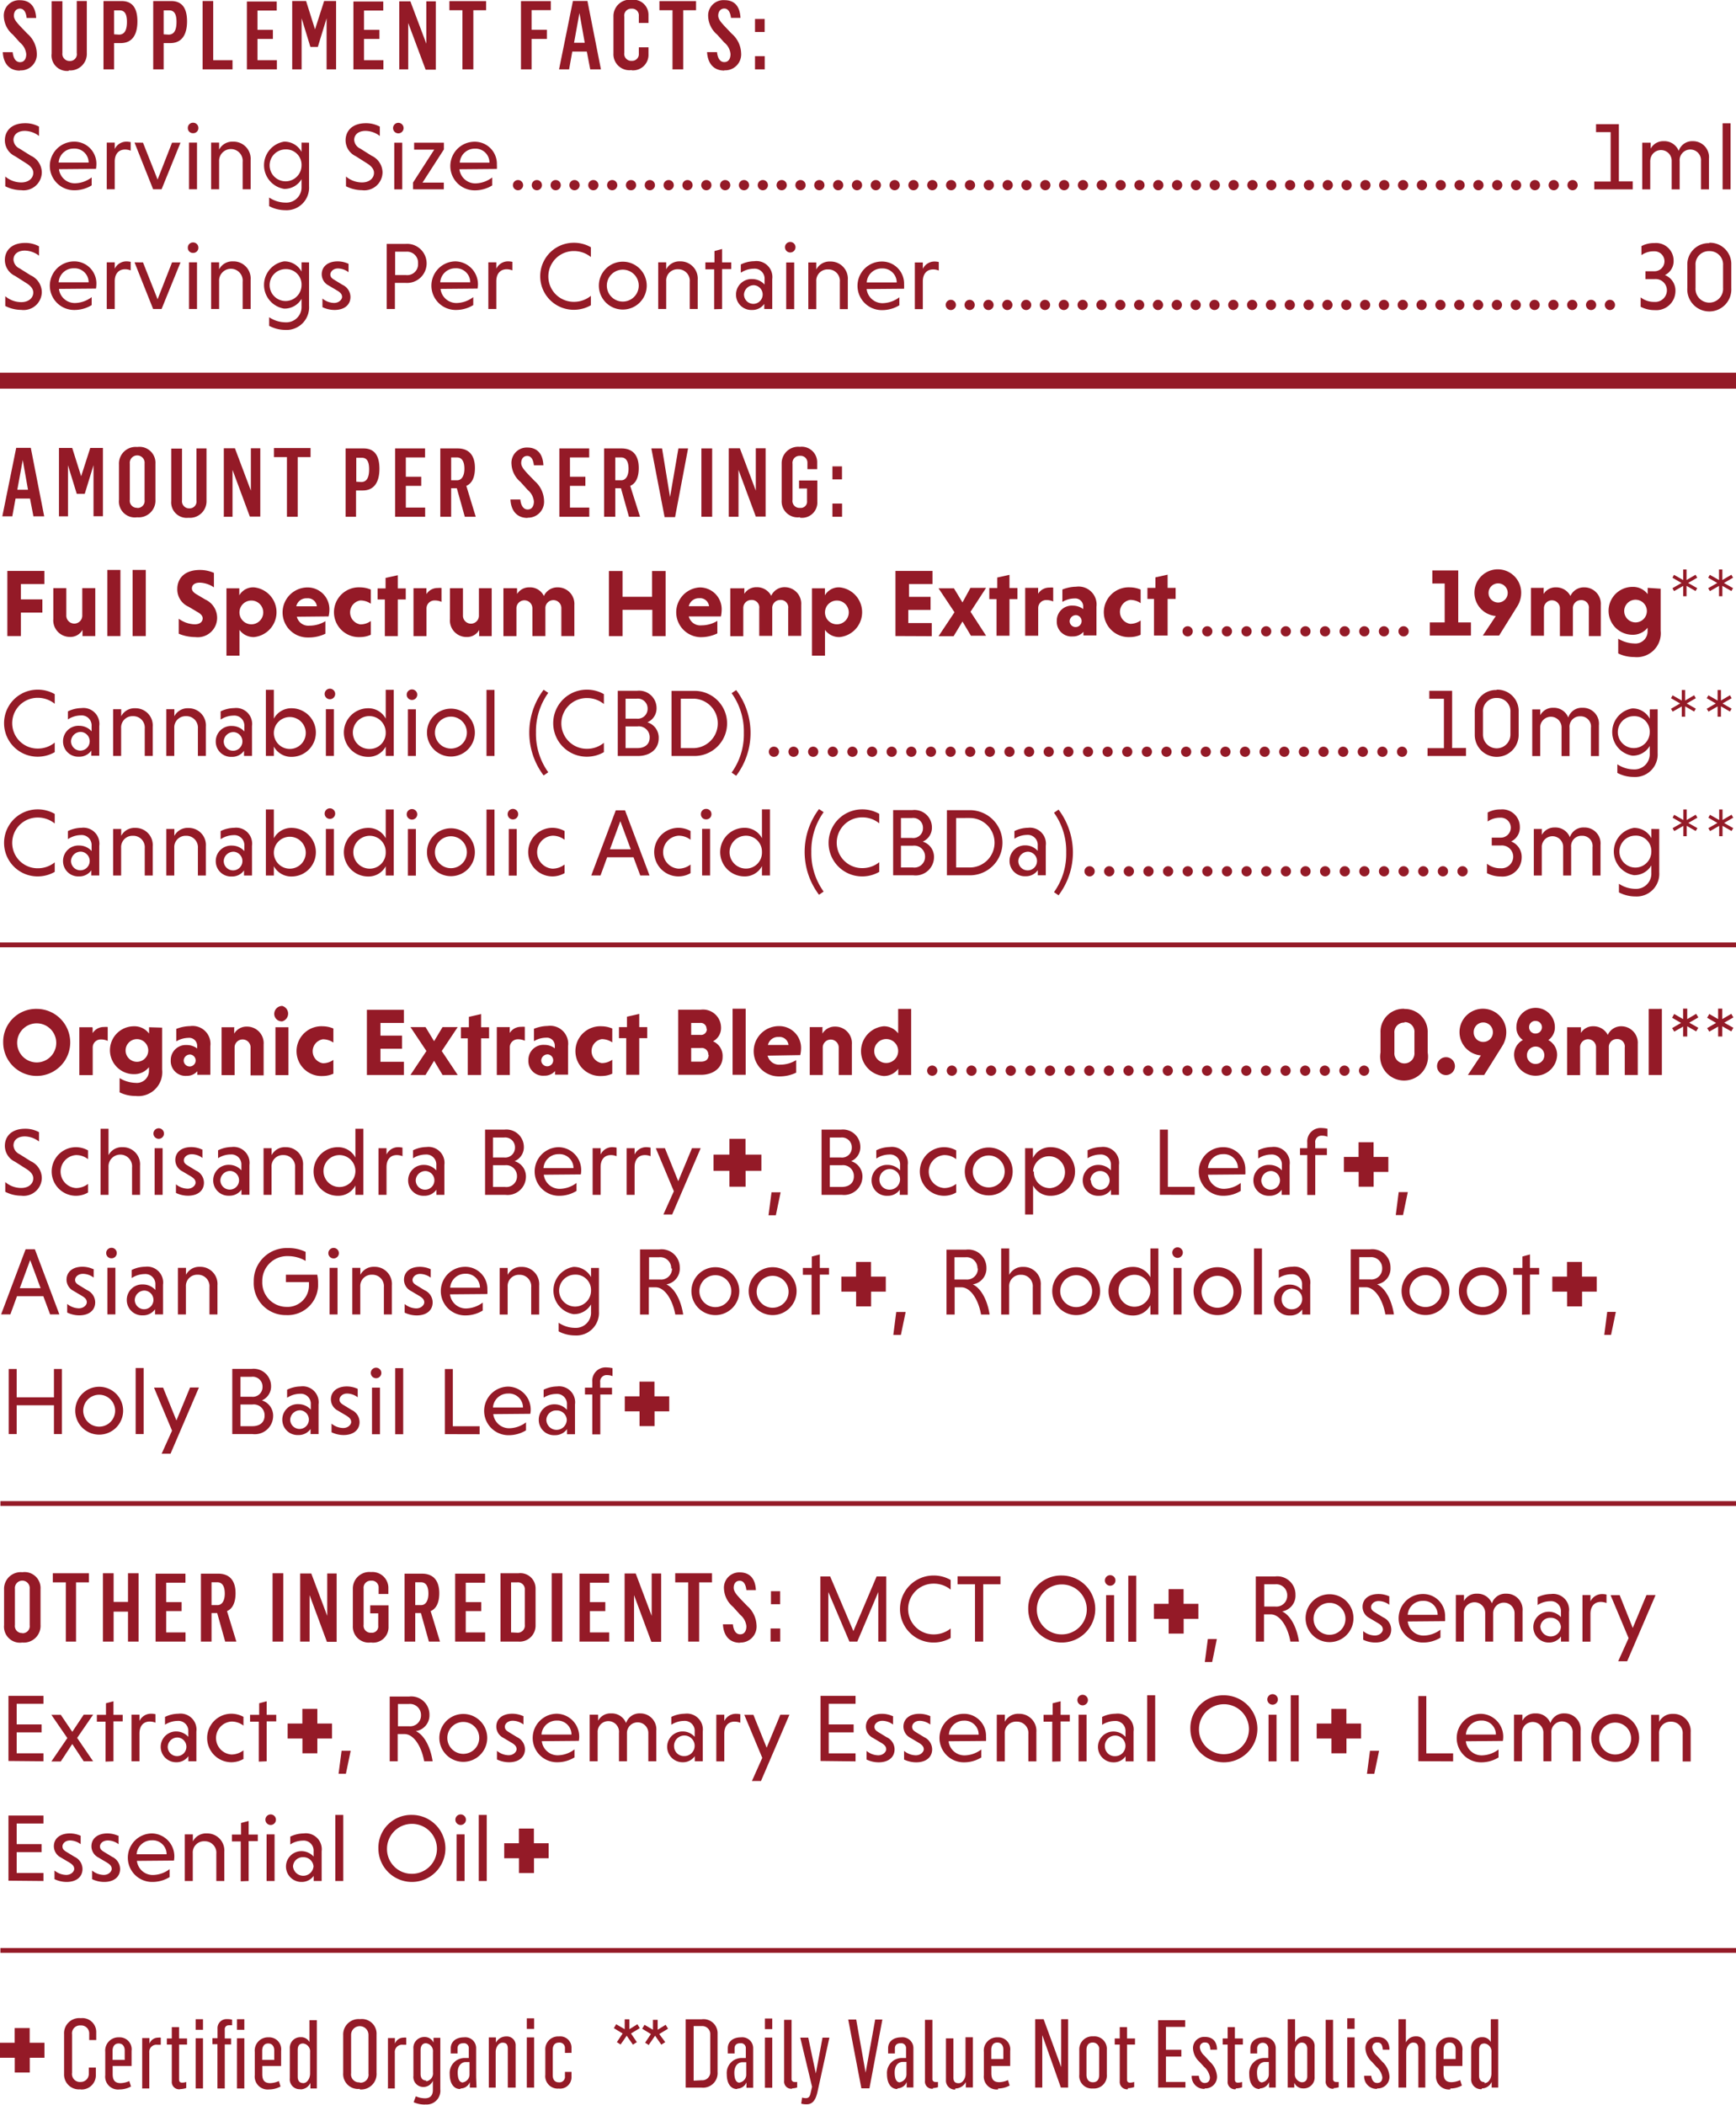 <svg id="Layer_1" data-name="Layer 1" xmlns="http://www.w3.org/2000/svg" xmlns:xlink="http://www.w3.org/1999/xlink" viewBox="0 0 217.56 263.76"><defs><style>.cls-1,.cls-4,.cls-5{fill:none;}.cls-2{fill:#941a27;}.cls-3{clip-path:url(#clip-path);}.cls-4,.cls-5{stroke:#941a27;}.cls-4{stroke-width:2px;}.cls-5{stroke-width:0.6px;}</style><clipPath id="clip-path" transform="translate(-503.38 -264.12)"><rect class="cls-1" x="503" y="264" width="218" height="264"/></clipPath></defs><title>Nutrition-day-red</title><polygon class="cls-2" points="200.11 159.97 198.26 159.97 198.26 158.13 196.38 158.13 196.38 159.97 194.54 159.97 194.54 161.85 196.39 161.85 196.39 163.7 198.27 163.7 198.27 161.85 200.11 161.85 200.11 159.97 200.11 159.97"/><path class="cls-2" d="M513.45,525.94a1.78,1.78,0,0,0,1.94-1.85v-.89h-.88V524a1,1,0,0,1-1,1,1,1,0,0,1-1.1-1.15v-4.79a1,1,0,0,1,1.08-1.14,1,1,0,0,1,1.07,1v.83h.88v-1a1.74,1.74,0,0,0-1.94-1.74,1.9,1.9,0,0,0-2.09,2V524a1.86,1.86,0,0,0,2.09,1.92Zm4.9,0a3,3,0,0,0,1.45-.37l-.22-.68a2.85,2.85,0,0,1-1.08.26c-.73,0-1-.39-1-1.13V523h2.37V521.1a1.5,1.5,0,0,0-1.57-1.69,1.66,1.66,0,0,0-1.73,1.82v2.92a1.61,1.61,0,0,0,1.79,1.79Zm-.86-3.7v-1.16c0-.45.21-.9.76-.9s.76.44.76.87v1.19Zm3.68,3.58h.92v-4.48a.9.9,0,0,1,1-1l.44,0v-.89a1.19,1.19,0,0,0-.33,0,1.15,1.15,0,0,0-1.09.76h0v-.71h-.91v6.29Zm4.78.08a2.5,2.5,0,0,0,.77-.14V525a1.55,1.55,0,0,1-.51.09c-.27,0-.39-.12-.39-.43v-4.34h1v-.77h-1v-1.42h-.91v1.42h-.62v.77h.62v4.6a.92.92,0,0,0,1,1Zm1.95-.08h.92v-6.29h-.92v6.29Zm0-7.35h.92v-1.33h-.92v1.33Zm5.22,7.35H534v-6.29h-.92v6.29Zm0-7.35H534v-1.33h-.92v1.33Zm-2.48,7.35h.91V520.3h.79v-.75h-.79v-1.11a.48.48,0,0,1,.49-.54,2.72,2.72,0,0,1,.43,0v-.7a2.16,2.16,0,0,0-.61-.07,1.13,1.13,0,0,0-1.22,1.21v1.18H530v.75h.63v5.52Zm6.45.12a3,3,0,0,0,1.45-.37l-.21-.68a2.9,2.9,0,0,1-1.08.26c-.74,0-1-.39-1-1.13V523h2.36V521.1a1.5,1.5,0,0,0-1.57-1.69,1.66,1.66,0,0,0-1.73,1.82v2.92a1.62,1.62,0,0,0,1.79,1.79Zm-.85-3.7v-1.16c0-.45.2-.9.75-.9s.76.44.76.87v1.19Zm4.81,3.69a1.36,1.36,0,0,0,1.23-.82h0l0,.71h.81v-8.56h-.93V520h0a1.18,1.18,0,0,0-1.09-.61,1.33,1.33,0,0,0-1.37,1.42v3.74a1.23,1.23,0,0,0,1.29,1.36Zm.32-.79c-.49,0-.68-.34-.68-.8V521c0-.59.26-.82.68-.82a1,1,0,0,1,.87,1.11v2.65c0,.64-.37,1.21-.87,1.21Zm7.1.8a1.94,1.94,0,0,0,2.1-2.09v-4.79a1.84,1.84,0,0,0-2.07-1.93,1.93,1.93,0,0,0-2.11,2v4.74a1.87,1.87,0,0,0,2.08,2Zm0-.89a1,1,0,0,1-1.09-1.14V519.1a1.09,1.09,0,0,1,2.18,0v4.85a1,1,0,0,1-1.09,1.14Zm3.47.77h.92v-4.48a.91.91,0,0,1,1-1l.43,0v-.89a1.19,1.19,0,0,0-.33,0,1.15,1.15,0,0,0-1.09.76h0v-.71H552v6.29Zm4.73,2a1.72,1.72,0,0,0,1.89-1.89v-6.46h-.85v.6h0a1.2,1.2,0,0,0-1.13-.7,1.36,1.36,0,0,0-1.39,1.48v3.38a1.25,1.25,0,0,0,1.29,1.4,1.28,1.28,0,0,0,1.15-.78h0V526c0,.7-.34,1.05-1,1.05a2.93,2.93,0,0,1-1.14-.25l-.27.74a3.33,3.33,0,0,0,1.44.29Zm.12-3c-.53,0-.7-.4-.7-.81V521c0-.54.26-.85.67-.85a1,1,0,0,1,.88,1.11v2.54a1,1,0,0,1-.85,1.12Zm4.32,1a1.26,1.26,0,0,0,1.15-.79h0c0,.27,0,.58,0,.68h.84c0-.27-.05-1.07-.05-1.53V520.8a1.36,1.36,0,0,0-1.53-1.39c-1,0-1.65.55-1.65,1.37v.65h.85v-.64c0-.41.27-.64.71-.64a.61.61,0,0,1,.7.65V522h-.51a1.87,1.87,0,0,0-1.88,2c0,1.31.59,1.89,1.3,1.89Zm.28-.75c-.38,0-.65-.36-.65-1.25s.5-1.31,1-1.31h.48v1.54a1,1,0,0,1-.81,1Zm3.18.64h.93v-4.47c0-.57.36-1.16.86-1.16s.66.27.66.76v4.87H568v-5.26a1.09,1.09,0,0,0-1.15-1.15,1.44,1.44,0,0,0-1.32.78h0v-.66h-.89v6.29Zm4.83,0h.92v-6.29h-.92v6.29Zm0-7.35h.92v-1.33h-.92v1.33Zm4,7.47a1.43,1.43,0,0,0,1.6-1.48v-.61h-.82v.54a.69.69,0,0,1-.75.77c-.59,0-.78-.42-.78-.91v-3.18c0-.47.21-.89.78-.89a.67.67,0,0,1,.75.72v.57H575v-.63a1.41,1.41,0,0,0-1.58-1.43,1.61,1.61,0,0,0-1.7,1.73v3.07a1.56,1.56,0,0,0,1.68,1.73Zm7.74-5.5.78-1.12.78,1.12.49-.32-.73-1.08,1.1-.67-.3-.49-1,.62v-1.24h-.59v1.24l-1.07-.62-.29.49,1.1.67-.72,1.08.49.32Zm3.56,0,.78-1.12.78,1.12.49-.32L586,519l1.1-.67-.3-.49-1,.62v-1.24h-.59v1.24l-1.06-.62-.29.49,1.09.67-.72,1.08.49.32Zm4.61,5.38h2a1.82,1.82,0,0,0,2-1.94v-4.82a1.76,1.76,0,0,0-2-1.8h-2v8.56Zm1-.87v-6.84h1a1,1,0,0,1,1.08,1v4.7a1,1,0,0,1-1.08,1.09Zm5.46,1a1.27,1.27,0,0,0,1.16-.79h0c0,.27,0,.58,0,.68h.84c0-.27,0-1.07,0-1.53V520.8a1.37,1.37,0,0,0-1.54-1.39c-1,0-1.64.55-1.64,1.37v.65h.85v-.64c0-.41.26-.64.71-.64a.61.61,0,0,1,.7.65V522h-.51a1.87,1.87,0,0,0-1.88,2c0,1.31.58,1.89,1.29,1.89Zm.29-.75c-.38,0-.65-.36-.65-1.25s.49-1.31,1-1.31h.49v1.54a1,1,0,0,1-.81,1Zm3.18.64h.92v-6.29h-.92v6.29Zm0-7.35h.92v-1.33h-.92v1.33Zm3.42,7.42a1.84,1.84,0,0,0,.62-.11V525a1.06,1.06,0,0,1-.31,0,.35.35,0,0,1-.39-.38v-7.4h-.93v7.63a.9.9,0,0,0,1,1Zm1.81,2c.73,0,1.13-.51,1.36-1.56l1.49-6.79h-.86l-.84,4.49h0l-.95-4.49h-1l1.48,6.16-.21.89c-.11.44-.32.53-.57.53a1.67,1.67,0,0,1-.47-.07l-.11.76a2.56,2.56,0,0,0,.67.08Zm6.87-2h1l1.62-8.62h-.9l-1.2,6.66h0l-1.18-6.66h-1l1.65,8.62Zm4.52,0a1.26,1.26,0,0,0,1.15-.79h0c0,.27,0,.58,0,.68h.84c0-.27,0-1.07,0-1.53V520.8a1.36,1.36,0,0,0-1.53-1.39c-1,0-1.64.55-1.64,1.37v.65h.85v-.64c0-.41.26-.64.71-.64a.61.61,0,0,1,.69.65V522h-.5a1.87,1.87,0,0,0-1.89,2c0,1.31.59,1.89,1.3,1.89Zm.29-.75c-.39,0-.65-.36-.65-1.25s.49-1.31,1-1.31h.48v1.54a1,1,0,0,1-.8,1Zm4.16.71a1.84,1.84,0,0,0,.62-.11V525a1.06,1.06,0,0,1-.31,0,.35.35,0,0,1-.39-.38v-7.4h-.93v7.63a.9.9,0,0,0,1,1Zm2.79.06a1.49,1.49,0,0,0,1.32-.81h0v.68h.88v-6.29h-.92V524c0,.57-.36,1.16-.86,1.16s-.66-.27-.66-.73v-4.89h-.93v5.24a1.12,1.12,0,0,0,1.16,1.18Zm5.36,0a3,3,0,0,0,1.45-.37l-.21-.68a2.9,2.9,0,0,1-1.08.26c-.74,0-1-.39-1-1.13V523h2.36V521.1a1.5,1.5,0,0,0-1.57-1.69,1.66,1.66,0,0,0-1.73,1.82v2.92a1.62,1.62,0,0,0,1.79,1.79Zm-.85-3.7v-1.16c0-.45.2-.9.75-.9s.76.44.76.87v1.19Zm5.51,3.58H634v-6.57h0l2.33,6.57h.91v-8.56h-.87v6h0l-2.2-6h-1.06v8.56Zm7.23.12a1.62,1.62,0,0,0,1.74-1.77v-3.08a1.57,1.57,0,0,0-1.71-1.68,1.63,1.63,0,0,0-1.74,1.73v3.05a1.58,1.58,0,0,0,1.71,1.75Zm0-.78c-.58,0-.81-.44-.81-.93v-3.14c0-.48.22-.91.78-.91a.8.8,0,0,1,.81.9v3.15c0,.47-.16.93-.78.93Zm4.4.74a2.55,2.55,0,0,0,.77-.14V525a1.66,1.66,0,0,1-.52.09c-.26,0-.38-.12-.38-.43v-4.34h1v-.77h-1v-1.42h-.91v1.42h-.63v.77h.63v4.6a.92.92,0,0,0,1,1Zm3.78-.08h3.41V525H649.5v-3.18h1.93v-.85H649.5V518.1h2.41v-.84h-3.39v8.56Zm5.82.11a1.46,1.46,0,0,0,1.55-1.53,2.77,2.77,0,0,0-.9-1.82l-.69-.76a1.65,1.65,0,0,1-.56-1,.6.6,0,0,1,.63-.65c.44,0,.63.26.69.91l.83,0c0-1.11-.65-1.6-1.48-1.6a1.4,1.4,0,0,0-1.53,1.46,2.45,2.45,0,0,0,.82,1.67l.56.61a2.2,2.2,0,0,1,.74,1.31c0,.48-.25.72-.65.72s-.68-.33-.74-.9h-.89a1.55,1.55,0,0,0,1.62,1.64Zm3.92,0a2.5,2.5,0,0,0,.77-.14V525a1.61,1.61,0,0,1-.52.09c-.26,0-.38-.12-.38-.43v-4.34h1v-.77h-1v-1.42h-.91v1.42h-.62v.77h.62v4.6a.92.92,0,0,0,1,1Zm3,0a1.26,1.26,0,0,0,1.15-.79h0c0,.27,0,.58,0,.68h.84c0-.27,0-1.07,0-1.53V520.8a1.37,1.37,0,0,0-1.54-1.39c-1,0-1.64.55-1.64,1.37v.65h.85v-.64a.7.7,0,0,1,1.4,0V522h-.5a1.87,1.87,0,0,0-1.89,2c0,1.31.59,1.89,1.3,1.89Zm.29-.75c-.39,0-.65-.36-.65-1.25s.49-1.31,1-1.31h.48v1.54a1,1,0,0,1-.8,1Zm5.15.75a1.36,1.36,0,0,0,1.42-1.45v-3.75a1.22,1.22,0,0,0-1.27-1.33,1.34,1.34,0,0,0-1.18.73h0v-2.87h-.92v8.56h.82l0-.6h0a1.2,1.2,0,0,0,1.11.71Zm-.19-.77a1,1,0,0,1-.86-1.11v-2.68c0-.66.4-1.18.85-1.18s.7.33.7.77v3.42c0,.53-.25.78-.69.78Zm4,.73a1.94,1.94,0,0,0,.63-.11V525a1.17,1.17,0,0,1-.32,0,.35.35,0,0,1-.39-.38v-7.4h-.92v7.63a.89.89,0,0,0,1,1Zm1.7-.07h.92v-6.29h-.92v6.29Zm0-7.35h.92v-1.33h-.92v1.33Zm3.74,7.46a1.46,1.46,0,0,0,1.55-1.53,2.77,2.77,0,0,0-.9-1.82l-.69-.76a1.65,1.65,0,0,1-.56-1,.6.6,0,0,1,.63-.65c.44,0,.63.26.69.91l.83,0c0-1.11-.65-1.6-1.48-1.6a1.4,1.4,0,0,0-1.53,1.46,2.45,2.45,0,0,0,.82,1.67l.55.61a2.17,2.17,0,0,1,.75,1.31c0,.48-.25.72-.65.72s-.68-.33-.74-.9h-.89a1.55,1.55,0,0,0,1.62,1.64Zm2.72-.11h.93v-4.45c0-.58.36-1.18.86-1.18s.66.27.66.76v4.87H682v-5.26a1.09,1.09,0,0,0-1.15-1.15,1.35,1.35,0,0,0-1.28.77h0v-2.92h-.93v8.56Zm6.46.12a3,3,0,0,0,1.45-.37l-.22-.68a2.85,2.85,0,0,1-1.08.26c-.73,0-1-.39-1-1.13V523h2.36V521.1a1.5,1.5,0,0,0-1.57-1.69,1.66,1.66,0,0,0-1.73,1.82v2.92a1.62,1.62,0,0,0,1.79,1.79Zm-.85-3.7v-1.16c0-.45.2-.9.75-.9s.76.44.76.87v1.19Zm4.81,3.69a1.35,1.35,0,0,0,1.22-.82h0l0,.71h.82v-8.56h-.93V520h0a1.17,1.17,0,0,0-1.08-.61,1.34,1.34,0,0,0-1.38,1.42v3.74a1.24,1.24,0,0,0,1.3,1.36Zm.32-.79c-.49,0-.68-.34-.68-.8V521c0-.59.26-.82.68-.82a1,1,0,0,1,.87,1.11v2.65c0,.64-.38,1.21-.87,1.21Z" transform="translate(-503.38 -264.12)"/><path class="cls-2" d="M508.83,499.82v-1h-3.36V496.2h3.12v-1h-3.12v-2.58h3.36v-1h-4.39v8.16Zm4.65-5.67a3.29,3.29,0,0,0-1.35-.29c-1.28,0-2,.69-2,1.6a1.59,1.59,0,0,0,.87,1.41l1.08.64c.44.27.6.5.6.8s-.36.75-1,.75a2.4,2.4,0,0,1-1.47-.55v1.08a3.5,3.5,0,0,0,1.51.35c1.24,0,2-.64,2-1.63a1.7,1.7,0,0,0-1-1.52l-1-.61c-.35-.21-.51-.38-.51-.7s.32-.74.95-.74a2.26,2.26,0,0,1,1.33.47v-1.06Zm4.7,0a3.28,3.28,0,0,0-1.34-.29c-1.29,0-2,.69-2,1.6a1.58,1.58,0,0,0,.86,1.41l1.08.64c.45.27.6.5.6.8s-.36.75-1,.75a2.37,2.37,0,0,1-1.46-.55v1.08a3.5,3.5,0,0,0,1.51.35c1.24,0,2-.64,2-1.63a1.7,1.7,0,0,0-1-1.52l-1-.61c-.35-.21-.52-.38-.52-.7s.32-.74,1-.74a2.26,2.26,0,0,1,1.33.47v-1.06Zm7,3.11a2.87,2.87,0,0,0-2.77-3.4,3,3,0,0,0,.06,6.08,4.11,4.11,0,0,0,2.17-.61v-1a3.56,3.56,0,0,1-2.1.74,2,2,0,0,1-2-1.77Zm-2.77-2.54a1.75,1.75,0,0,1,1.85,1.75h-3.76a1.89,1.89,0,0,1,1.91-1.75Zm5.13-.74h-1v5.84h1v-3.48a1.41,1.41,0,0,1,1.47-1.5,1.44,1.44,0,0,1,1.48,1.57v3.41h1v-3.65a2.14,2.14,0,0,0-2.19-2.31,1.85,1.85,0,0,0-1.75,1V494Zm7,5.84v-5h1.15V494h-1.15V492.3l-.95.25V494h-1.14v.86h1.1v5Zm3.25-5.84h-1v5.84h1V494Zm-1.15-1.84a.66.66,0,0,0,1.32,0,.66.66,0,1,0-1.32,0Zm3.1,3.11a3,3,0,0,1,1.58-.49,1.25,1.25,0,0,1,1.36,1.33v.67a2.06,2.06,0,0,0-1.53-.68,1.93,1.93,0,1,0,0,3.86,1.84,1.84,0,0,0,1.54-.76v.64h1V496.1a2,2,0,0,0-2.25-2.24,3.92,3.92,0,0,0-1.68.4v1Zm.36,2.74a1.22,1.22,0,0,1,1.28-1.15,1.25,1.25,0,0,1,1.29,1.15,1.29,1.29,0,0,1-2.57,0Zm6.3-6.45h-1v8.28h1v-8.28Zm4.4,4.2a4.2,4.2,0,1,0,4.2-4.2,4.11,4.11,0,0,0-4.2,4.2Zm1.08,0a3.13,3.13,0,1,1,3.12,3.18,3.1,3.1,0,0,1-3.12-3.18Zm9.72-1.76h-1v5.84h1V494Zm-1.15-1.84a.66.66,0,0,0,1.32,0,.66.66,0,1,0-1.32,0Zm3.93-.6h-1v8.28h1v-8.28Z" transform="translate(-503.38 -264.12)"/><path class="cls-2" d="M508.83,484.82v-1h-3.36V481.2h3.12v-1h-3.12v-2.58h3.36v-1h-4.39v8.16Zm3.61-2.16,1.43,2.16h1.18l-2-2.93,2-2.91h-1.18l-1.43,2.15L511,479h-1.18l2,2.91-2,2.93H511l1.42-2.16Zm5.16,2.16v-5h1.16V479H517.6V477.3l-.94.25V479h-1.14v.86h1.09v5Zm3.26-5.84h-1v5.84h1v-3.48c0-.9.45-1.5,1.29-1.5a1.87,1.87,0,0,1,.71.14v-1.06a2.12,2.12,0,0,0-.49-.06,1.59,1.59,0,0,0-1.51.91V479Zm3.18,1.27a3,3,0,0,1,1.58-.49,1.25,1.25,0,0,1,1.36,1.33v.67a2.06,2.06,0,0,0-1.53-.68,1.93,1.93,0,1,0,0,3.86,1.82,1.82,0,0,0,1.54-.76v.64h1V481.1a2,2,0,0,0-2.25-2.24,3.92,3.92,0,0,0-1.68.4v1Zm.36,2.74a1.22,1.22,0,0,1,1.28-1.15A1.17,1.17,0,1,1,524.4,483Zm9.49.46a2.48,2.48,0,0,1-1.51.52,2.07,2.07,0,0,1,0-4.13,2.41,2.41,0,0,1,1.51.51v-1.1a3.2,3.2,0,0,0-1.51-.39,3,3,0,1,0,0,6.08,3.07,3.07,0,0,0,1.51-.41v-1.08Zm2.91,1.37v-5H538V479H536.8V477.3l-.94.25V479h-1.14v.86h1.09v5Zm9.93,1.56.6-2.88h-1.14l-.38,2.88Zm5.49-1.56h1v-3.41h.86c1.07,0,2.09,1.38,2.46,3.41h1.06c-.3-1.94-1.13-3.33-2.11-3.78A2,2,0,0,0,557.2,479a2.28,2.28,0,0,0-2.57-2.29h-2.41v8.16Zm3.92-5.77a1.36,1.36,0,0,1-1.51,1.38h-1.38v-2.79h1.38a1.38,1.38,0,0,1,1.51,1.41Zm2.3,2.84a3,3,0,1,0,3-3,3,3,0,0,0-3,3Zm1,0a2,2,0,1,1,4,0,2,2,0,1,1-4,0Zm9.48-2.74a3.28,3.28,0,0,0-1.34-.29c-1.29,0-2,.69-2,1.6a1.58,1.58,0,0,0,.86,1.41l1.08.64c.45.27.6.5.6.8s-.36.75-1,.75a2.37,2.37,0,0,1-1.46-.55v1.08a3.5,3.5,0,0,0,1.51.35c1.23,0,2-.64,2-1.63a1.7,1.7,0,0,0-1-1.52l-1-.61c-.35-.21-.52-.38-.52-.7s.32-.74,1-.74a2.26,2.26,0,0,1,1.33.47v-1.06Zm7,3.11a2.87,2.87,0,0,0-2.77-3.4,3,3,0,0,0,.06,6.08,4.11,4.11,0,0,0,2.17-.61v-1a3.56,3.56,0,0,1-2.1.74,2,2,0,0,1-2-1.77Zm-2.77-2.54a1.75,1.75,0,0,1,1.85,1.75h-3.76a1.89,1.89,0,0,1,1.91-1.75Zm5.13-.74h-1v5.84h1v-3.63a1.34,1.34,0,1,1,2.67.09v3.54h1v-3.54a1.34,1.34,0,1,1,2.68,0v3.54h1V481a2,2,0,0,0-2-2.18,1.77,1.77,0,0,0-1.79,1.21,1.93,1.93,0,0,0-1.88-1.21,1.74,1.74,0,0,0-1.62.92V479Zm9.22,1.27a3,3,0,0,1,1.59-.49,1.25,1.25,0,0,1,1.35,1.33v.67a2,2,0,0,0-1.52-.68,1.93,1.93,0,1,0,0,3.86,1.8,1.8,0,0,0,1.53-.76v.64h1V481.1a2,2,0,0,0-2.26-2.24,4,4,0,0,0-1.68.4v1Zm.36,2.74a1.29,1.29,0,1,1,1.29,1.18,1.23,1.23,0,0,1-1.29-1.18Zm6.29-4h-1v5.84h1v-3.48c0-.9.46-1.5,1.3-1.5a2,2,0,0,1,.71.14v-1.06a2.14,2.14,0,0,0-.5-.06,1.61,1.61,0,0,0-1.51.91V479Zm3.45,8.3h1.15l3.56-8.3h-1.14l-1.71,4.13L597.8,479h-1.14l2.25,5.39-1.3,2.91Zm13-2.46v-1h-3.36V481.2h3.12v-1h-3.12v-2.58h3.36v-1h-4.39v8.16Zm4.64-5.67a3.2,3.2,0,0,0-1.34-.29c-1.28,0-2,.69-2,1.6a1.58,1.58,0,0,0,.86,1.41l1.08.64c.45.27.6.5.6.8s-.36.75-1,.75a2.37,2.37,0,0,1-1.46-.55v1.08a3.5,3.5,0,0,0,1.51.35c1.24,0,2-.64,2-1.63a1.68,1.68,0,0,0-1-1.52l-1-.61c-.35-.21-.52-.38-.52-.7s.33-.74,1-.74a2.26,2.26,0,0,1,1.33.47v-1.06Zm4.71,0a3.29,3.29,0,0,0-1.35-.29c-1.28,0-2,.69-2,1.6a1.59,1.59,0,0,0,.87,1.41l1.08.64c.44.27.6.5.6.8s-.36.75-1,.75a2.4,2.4,0,0,1-1.47-.55v1.08a3.51,3.51,0,0,0,1.52.35c1.23,0,2-.64,2-1.63a1.7,1.7,0,0,0-1-1.52l-1-.61c-.35-.21-.51-.38-.51-.7s.32-.74.95-.74a2.26,2.26,0,0,1,1.33.47v-1.06Zm7,3.11a3.83,3.83,0,0,0,0-.54,2.76,2.76,0,0,0-2.82-2.86,3,3,0,0,0,.06,6.08,4.11,4.11,0,0,0,2.17-.61v-1a3.56,3.56,0,0,1-2.1.74,2,2,0,0,1-2-1.77Zm-2.77-2.54a1.75,1.75,0,0,1,1.85,1.75H622.3a1.87,1.87,0,0,1,1.91-1.75Zm5.12-.74h-1v5.84h1v-3.48a1.42,1.42,0,0,1,1.48-1.5,1.44,1.44,0,0,1,1.48,1.57v3.41h1v-3.65a2.14,2.14,0,0,0-2.19-2.31,1.86,1.86,0,0,0-1.76,1V479Zm7,5.84v-5h1.15V479h-1.15V477.3l-1,.25V479h-1.14v.86h1.09v5Zm3.25-5.84h-1v5.84h1V479Zm-1.15-1.84a.66.66,0,0,0,1.32,0,.66.66,0,1,0-1.32,0Zm3.09,3.11a3,3,0,0,1,1.59-.49,1.25,1.25,0,0,1,1.35,1.33v.67a2,2,0,0,0-1.52-.68,1.93,1.93,0,1,0,0,3.86,1.8,1.8,0,0,0,1.53-.76v.64h1V481.1a2,2,0,0,0-2.26-2.24,3.92,3.92,0,0,0-1.68.4v1Zm.36,2.74a1.29,1.29,0,1,1,1.29,1.18,1.23,1.23,0,0,1-1.29-1.18Zm6.3-6.45h-1v8.28h1v-8.28Zm4.41,4.2a4.2,4.2,0,1,0,4.2-4.2,4.11,4.11,0,0,0-4.2,4.2Zm1.08,0a3.13,3.13,0,1,1,3.12,3.18,3.1,3.1,0,0,1-3.12-3.18Zm9.72-1.76h-1v5.84h1V479Zm-1.15-1.84a.66.66,0,0,0,1.31,0,.66.66,0,1,0-1.31,0Zm3.93-.6h-1v8.28h1v-8.28Zm9.47,9.84.6-2.88h-1.14l-.38,2.88Zm9.88-1.56v-1h-3.36v-7.18h-1v8.16Zm6.23-2.56a2.87,2.87,0,0,0-2.77-3.4,3,3,0,0,0,.06,6.08,4.11,4.11,0,0,0,2.17-.61v-1a3.56,3.56,0,0,1-2.1.74,2,2,0,0,1-2-1.77ZM689,479.72a1.75,1.75,0,0,1,1.85,1.75h-3.76a1.89,1.89,0,0,1,1.91-1.75Zm5.12-.74h-1v5.84h1v-3.63a1.34,1.34,0,1,1,2.68.09v3.54h1v-3.54a1.34,1.34,0,1,1,2.67,0v3.54h1V481a2,2,0,0,0-2-2.18,1.77,1.77,0,0,0-1.79,1.21,1.93,1.93,0,0,0-1.88-1.21,1.77,1.77,0,0,0-1.63.92V479Zm8.68,2.91a3,3,0,1,0,3-3,3,3,0,0,0-3,3Zm1,0a2,2,0,1,1,2,2.08,2,2,0,0,1-2-2.08ZM711.3,479h-1v5.84h1v-3.48a1.42,1.42,0,0,1,1.48-1.5,1.44,1.44,0,0,1,1.48,1.57v3.41h1v-3.65a2.15,2.15,0,0,0-2.2-2.31,1.86,1.86,0,0,0-1.75,1V479Z" transform="translate(-503.38 -264.12)"/><path class="cls-2" d="M660.79,469.82h1v-3.41h.85c1.07,0,2.09,1.38,2.46,3.41h1.07c-.3-1.94-1.14-3.33-2.11-3.78a2,2,0,0,0,1.67-2.09,2.27,2.27,0,0,0-2.56-2.29h-2.41v8.16Zm3.91-5.77a1.36,1.36,0,0,1-1.5,1.38h-1.38v-2.79h1.38a1.38,1.38,0,0,1,1.5,1.41Zm2.3,2.84a3,3,0,1,0,3-3,3,3,0,0,0-3,3Zm1,0a2,2,0,1,1,2,2.08,2,2,0,0,1-2-2.08Zm9.48-2.74a3.2,3.2,0,0,0-1.34-.29c-1.29,0-2,.69-2,1.6a1.58,1.58,0,0,0,.86,1.41l1.08.64c.45.27.6.5.6.8s-.36.75-1,.75a2.37,2.37,0,0,1-1.46-.55v1.08a3.5,3.5,0,0,0,1.51.35c1.24,0,2-.64,2-1.63a1.68,1.68,0,0,0-1-1.52l-1-.61c-.35-.21-.52-.38-.52-.7s.33-.74.95-.74a2.26,2.26,0,0,1,1.33.47v-1.06Zm7,3.11a4,4,0,0,0,0-.54,2.75,2.75,0,0,0-2.81-2.86,3,3,0,0,0,.06,6.08,4.14,4.14,0,0,0,2.17-.61v-1a3.59,3.59,0,0,1-2.1.74,2,2,0,0,1-2-1.77Zm-2.77-2.54a1.74,1.74,0,0,1,1.84,1.75h-3.75a1.87,1.87,0,0,1,1.91-1.75Zm5.12-.74h-1v5.84h1v-3.63a1.34,1.34,0,1,1,2.68.09v3.54h1v-3.54a1.34,1.34,0,1,1,2.68,0v3.54h1V466a2,2,0,0,0-2.05-2.18,1.78,1.78,0,0,0-1.79,1.21,1.93,1.93,0,0,0-1.88-1.21,1.74,1.74,0,0,0-1.62.92V464Zm9.23,1.27a3,3,0,0,1,1.58-.49,1.25,1.25,0,0,1,1.36,1.33v.67a2.06,2.06,0,0,0-1.53-.68,1.93,1.93,0,1,0,0,3.86,1.84,1.84,0,0,0,1.54-.76v.64h1V466.1a2,2,0,0,0-2.25-2.24,3.92,3.92,0,0,0-1.68.4v1Zm.36,2.74a1.22,1.22,0,0,1,1.28-1.15A1.25,1.25,0,0,1,699,468a1.29,1.29,0,0,1-2.57,0Zm6.28-4h-1v5.84h1v-3.48c0-.9.46-1.5,1.3-1.5a1.91,1.91,0,0,1,.71.14v-1.06a2.12,2.12,0,0,0-.49-.06,1.61,1.61,0,0,0-1.52.91V464Zm3.45,8.3h1.15l3.56-8.3h-1.14L708,468.11,706.36,464h-1.14l2.26,5.39-1.31,2.91Z" transform="translate(-503.38 -264.12)"/><polygon class="cls-2" points="151.91 208.26 152.5 205.38 151.37 205.38 150.99 208.26 151.91 208.26 151.91 208.26"/><path class="cls-2" d="M506.17,469.94a2.1,2.1,0,0,0,2.29-2.22v-4.48a2,2,0,0,0-2.28-2.11,2.09,2.09,0,0,0-2.29,2.18v4.45a2,2,0,0,0,2.28,2.18Zm0-1.19a.88.88,0,0,1-.92-1v-4.54a.93.93,0,1,1,1.85,0v4.56a.88.88,0,0,1-.93,1Zm5.4,1.07h1.34V462.4h1.61v-1.14H510v1.14h1.63v7.42Zm4.71,0h1.34v-3.75h1.8v3.75h1.33v-8.56h-1.33v3.59h-1.8v-3.59h-1.34v8.56Zm6.6,0h3.75v-1.15h-2.42V466h1.93v-1.13h-1.93v-2.43h2.41v-1.13h-3.74v8.56Zm5.67,0h1.34v-3.57h.71l1,3.57H533L531.83,466c.65-.27,1.07-1,1.07-2.24,0-1.62-.78-2.45-2.17-2.45h-2.17v8.56Zm1.34-4.57v-2.86h.72c.69,0,.94.6.94,1.43s-.32,1.43-.91,1.43Zm7.65,4.57h1.34v-8.56h-1.34v8.56Zm3.46,0h1.18V464h0l2.17,5.85h1.22v-8.56h-1.18v5.31h0l-2-5.31H541v8.56Zm8.9.12a1.93,1.93,0,0,0,2.17-2v-2.66h-2.29v1h1v1.55a.79.79,0,0,1-.89.88.88.88,0,0,1-.94-1v-4.52a.89.89,0,0,1,.94-1,.85.85,0,0,1,.94.87v.8h1.22V463a2,2,0,0,0-2.17-1.89,2.07,2.07,0,0,0-2.28,2.1v4.63a2,2,0,0,0,2.29,2.09Zm4.17-.12h1.35v-3.57h.71l1,3.57h1.39L557.35,466c.66-.27,1.08-1,1.08-2.24,0-1.62-.78-2.45-2.17-2.45h-2.18v8.56Zm1.35-4.57v-2.86h.72c.68,0,.93.6.93,1.43s-.32,1.43-.91,1.43Zm5,4.57h3.76v-1.15h-2.43V466h1.94v-1.13h-1.94v-2.43h2.42v-1.13h-3.75v8.56Zm5.68,0h2.23a2,2,0,0,0,2.17-2.05v-4.58a1.91,1.91,0,0,0-2.16-1.93h-2.24v8.56Zm1.33-1.15V462.4h.78a.86.86,0,0,1,.94.92v4.39a.89.89,0,0,1-.94,1Zm5.09,1.15h1.34v-8.56h-1.34v8.56Zm3.45,0h3.76v-1.15h-2.42V466h1.93v-1.13h-1.93v-2.43h2.41v-1.13H576v8.56Zm5.68,0h1.19V464h0l2.17,5.85h1.23v-8.56h-1.19v5.31h0l-2-5.31h-1.39v8.56Zm8,0H591V462.4h1.61v-1.14H588v1.14h1.63v7.42Zm6.46.12a2,2,0,0,0,2.08-2.16,3.39,3.39,0,0,0-1.17-2.43l-.83-.86c-.42-.46-.86-.91-.86-1.41s.26-.88.75-.88.76.45.84,1.17l1.19,0c-.08-1.68-1-2.22-2-2.22a1.92,1.92,0,0,0-2,2.06,3.12,3.12,0,0,0,1.13,2.25l.9,1a2.13,2.13,0,0,1,.78,1.45c0,.48-.19,1-.78,1s-.85-.6-.91-1.25l-1.25,0c.08,1.46.85,2.31,2.15,2.31Zm3.84-.12h1.21v-1.64h-1.21v1.64Zm0-4.68h1.2v-1.63H600v1.63Zm10.87,4.68,2.63-6.21v6.21h1v-8.16h-1.21l-2.91,6.85-2.91-6.85h-1.23v8.16h1v-6.21l2.64,6.21Zm11.7-1.64a3.37,3.37,0,0,1-2.15.74,3.18,3.18,0,0,1,0-6.36,3.34,3.34,0,0,1,2.15.75V462.1a4.25,4.25,0,0,0-2.15-.56,4.2,4.2,0,0,0,0,8.4,4.26,4.26,0,0,0,2.15-.57v-1.19Zm3.08,1.64h1v-7.18h2.16v-1h-5.37v1h2.18v7.18Zm6.64-4.08a4.2,4.2,0,1,0,4.2-4.2,4.11,4.11,0,0,0-4.2,4.2Zm1.08,0a3.13,3.13,0,1,1,3.12,3.18,3.1,3.1,0,0,1-3.12-3.18ZM643,464h-1v5.84h1V464Zm-1.15-1.84a.66.66,0,0,0,1.32,0,.66.66,0,1,0-1.32,0Zm3.93-.6h-1v8.28h1v-8.28Z" transform="translate(-503.38 -264.12)"/><path class="cls-2" d="M510.14,443.82h1v-8.16h-1v3.56h-4.67v-3.56h-1v8.16h1v-3.61h4.67v3.61Zm2.67-2.93a3,3,0,1,0,3-3,3,3,0,0,0-3,3Zm1,0a2,2,0,1,1,4,0,2,2,0,1,1-4,0Zm7.57-5.35h-1v8.28h1v-8.28Zm2.22,10.74h1.15l3.56-8.3H527.2l-1.71,4.13L523.82,438h-1.14l2.26,5.39-1.31,2.91Zm8.89-2.46h2.53a2.3,2.3,0,0,0,2.59-2.22,2,2,0,0,0-1.41-2,1.9,1.9,0,0,0,1.15-1.84,2.18,2.18,0,0,0-2.44-2.11h-2.42v8.16Zm4.05-2.33c0,.94-.7,1.34-1.52,1.34h-1.5v-2.72h1.5a1.36,1.36,0,0,1,1.52,1.38Zm-.26-3.6a1.22,1.22,0,0,1-1.38,1.25h-1.38v-2.5h1.38a1.23,1.23,0,0,1,1.38,1.25Zm3.11,1.36a3,3,0,0,1,1.58-.48,1.25,1.25,0,0,1,1.36,1.32v.67a2.06,2.06,0,0,0-1.52-.69,1.93,1.93,0,0,0-2.05,1.92,1.91,1.91,0,0,0,2,1.95,1.81,1.81,0,0,0,1.54-.76v.64h1V440.1a2,2,0,0,0-2.26-2.25,3.92,3.92,0,0,0-1.68.41v1Zm.36,2.74a1.23,1.23,0,0,1,1.28-1.15,1.17,1.17,0,1,1-1.28,1.15Zm8.45-3.84a3.28,3.28,0,0,0-1.35-.3c-1.28,0-2,.7-2,1.61a1.58,1.58,0,0,0,.86,1.41l1.08.64c.44.27.6.5.6.8s-.36.75-1,.75a2.35,2.35,0,0,1-1.46-.55v1.08a3.47,3.47,0,0,0,1.51.35c1.23,0,2-.64,2-1.63a1.7,1.7,0,0,0-1-1.52l-1-.61c-.34-.21-.51-.38-.51-.69s.32-.75.95-.75a2.26,2.26,0,0,1,1.33.47v-1.06ZM551,438h-1v5.84h1V438Zm-1.15-1.84a.66.66,0,0,0,1.32,0,.66.66,0,1,0-1.32,0Zm4.06-.6h-1v8.28h1v-8.28Zm9.58,8.28v-1h-3.36v-7.17h-1v8.16Zm6.35-2.56a2.88,2.88,0,0,0-2.77-3.41,3,3,0,0,0,.06,6.09,4.11,4.11,0,0,0,2.17-.61v-1a3.56,3.56,0,0,1-2.1.74,2,2,0,0,1-2-1.77Zm-2.77-2.54a1.75,1.75,0,0,1,1.85,1.75h-3.76a1.88,1.88,0,0,1,1.91-1.75Zm4.42.53a3,3,0,0,1,1.58-.48,1.25,1.25,0,0,1,1.36,1.32v.67a2.07,2.07,0,0,0-1.53-.69,1.93,1.93,0,0,0-2,1.92,1.91,1.91,0,0,0,2,1.95,1.84,1.84,0,0,0,1.54-.76v.64h1V440.1a2,2,0,0,0-2.25-2.25,3.92,3.92,0,0,0-1.68.41v1Zm.36,2.74a1.22,1.22,0,0,1,1.28-1.15,1.24,1.24,0,0,1,1.28,1.15,1.28,1.28,0,0,1-2.56,0Zm8.22-4h-1.47v-.68a.8.8,0,0,1,.87-.9,1.75,1.75,0,0,1,.67.13v-1a3.41,3.41,0,0,0-.7-.09,1.67,1.67,0,0,0-1.83,1.82V438h-.92v.86h.92v5h1v-5h1.47V438Z" transform="translate(-503.38 -264.12)"/><path class="cls-2" d="M509.66,428.82h1.16l-3.07-8.16h-1.16l-3.07,8.16h1.16l.83-2.28h3.3l.85,2.28Zm-2.5-6.81,1.31,3.53h-2.61l1.3-3.53Zm7.9,1.14a3.27,3.27,0,0,0-1.34-.3c-1.29,0-2,.7-2,1.61a1.58,1.58,0,0,0,.86,1.41l1.08.64c.45.27.6.5.6.8s-.36.75-1,.75a2.37,2.37,0,0,1-1.46-.55v1.08a3.5,3.5,0,0,0,1.51.35c1.24,0,2-.64,2-1.63a1.7,1.7,0,0,0-1-1.52l-1-.61c-.35-.21-.52-.38-.52-.69s.32-.75,1-.75a2.26,2.26,0,0,1,1.33.47v-1.06Zm2.78-.17h-1v5.84h1V423Zm-1.15-1.84a.64.64,0,0,0,.65.65.64.64,0,0,0,.67-.65.64.64,0,0,0-.67-.66.65.65,0,0,0-.65.66Zm3.22,3.11a3,3,0,0,1,1.58-.48,1.25,1.25,0,0,1,1.36,1.32v.67a2.07,2.07,0,0,0-1.53-.69,1.93,1.93,0,0,0-2.05,1.92,1.91,1.91,0,0,0,2,1.95,1.82,1.82,0,0,0,1.54-.76v.64h1V425.1a2,2,0,0,0-2.25-2.25,3.92,3.92,0,0,0-1.68.41v1Zm.36,2.74a1.22,1.22,0,0,1,1.28-1.15,1.17,1.17,0,1,1-1.28,1.15Zm6.41-4h-1v5.84h1v-3.48a1.41,1.41,0,0,1,1.47-1.5,1.44,1.44,0,0,1,1.48,1.57v3.41h1v-3.65a2.15,2.15,0,0,0-2.19-2.32,1.86,1.86,0,0,0-1.75,1V423Zm15-2a4.81,4.81,0,0,0-2.22-.48,4.12,4.12,0,0,0-4.28,4.2,4,4,0,0,0,4.06,4.2,3.81,3.81,0,0,0,4-4,5.54,5.54,0,0,0-.1-1.06h-3.93v.93h2.89c0,.08,0,.3,0,.4a2.69,2.69,0,0,1-2.85,2.7,3.05,3.05,0,0,1-3-3.18,3.11,3.11,0,0,1,3.21-3.18,4.34,4.34,0,0,1,2.22.6V421Zm4,2h-1v5.84h1V423Zm-1.15-1.84a.66.66,0,0,0,1.32,0,.66.66,0,1,0-1.32,0Zm4,1.84h-1v5.84h1v-3.48a1.42,1.42,0,0,1,1.48-1.5,1.44,1.44,0,0,1,1.48,1.57v3.41h1v-3.65a2.15,2.15,0,0,0-2.2-2.32,1.87,1.87,0,0,0-1.75,1V423Zm8.82.17a3.23,3.23,0,0,0-1.34-.3c-1.29,0-2,.7-2,1.61a1.58,1.58,0,0,0,.86,1.41l1.08.64c.45.27.6.5.6.8s-.36.75-1,.75a2.37,2.37,0,0,1-1.46-.55v1.08a3.5,3.5,0,0,0,1.51.35c1.24,0,2-.64,2-1.63a1.68,1.68,0,0,0-1-1.52l-1-.61c-.35-.21-.52-.38-.52-.69s.33-.75.95-.75a2.26,2.26,0,0,1,1.33.47v-1.06Zm7.11,3.11a4,4,0,0,0,0-.54,2.77,2.77,0,0,0-2.82-2.87,3,3,0,0,0,.06,6.09,4.17,4.17,0,0,0,2.18-.61v-1a3.61,3.61,0,0,1-2.1.74,2,2,0,0,1-2-1.77Zm-2.78-2.54a1.75,1.75,0,0,1,1.85,1.75H559.8a1.87,1.87,0,0,1,1.9-1.75ZM567,423h-1v5.84h1v-3.48a1.41,1.41,0,0,1,1.47-1.5,1.44,1.44,0,0,1,1.48,1.57v3.41h1v-3.65a2.16,2.16,0,0,0-2.2-2.32,1.86,1.86,0,0,0-1.75,1V423Zm10.45,0v1.15a2.43,2.43,0,0,0-2.2-1.28,3,3,0,0,0,0,5.92,2.46,2.46,0,0,0,2.2-1.22v.94a1.91,1.91,0,0,1-2,2,3.76,3.76,0,0,1-2.06-.64v1.08a4.38,4.38,0,0,0,2.05.51,2.83,2.83,0,0,0,3-3V423Zm0,2.84a2,2,0,1,1-2-2,1.93,1.93,0,0,1,2,2Zm6.24,3h1v-3.41h.86c1.06,0,2.08,1.38,2.46,3.41H589c-.3-1.93-1.14-3.33-2.11-3.78a2,2,0,0,0,1.68-2.09,2.28,2.28,0,0,0-2.57-2.29h-2.41v8.16Zm3.91-5.77a1.36,1.36,0,0,1-1.5,1.38h-1.38v-2.79H586a1.37,1.37,0,0,1,1.5,1.41Zm2.43,2.84a3,3,0,1,0,3-3,3,3,0,0,0-3,3Zm1,0a2,2,0,1,1,4,0,2,2,0,1,1-4,0Zm6.18,0a3,3,0,1,0,3-3,3,3,0,0,0-3,3Zm1,0a2,2,0,1,1,2,2.08,2,2,0,0,1-2-2.08Zm7.91,2.93v-5h1.15V423h-1.15v-1.69l-1,.26V423H604v.86h1.09v5Zm10.16,2.56.6-2.88H615.7l-.37,2.88Zm5.74-2.56h1v-3.41h.85c1.07,0,2.09,1.38,2.46,3.41h1.07c-.3-1.93-1.14-3.33-2.11-3.78A2,2,0,0,0,627,423a2.28,2.28,0,0,0-2.57-2.29H622v8.16Zm3.91-5.77a1.36,1.36,0,0,1-1.5,1.38H623v-2.79h1.38a1.38,1.38,0,0,1,1.5,1.41Zm3.92-2.51h-1v8.28h1v-3.48a1.42,1.42,0,0,1,1.48-1.5,1.44,1.44,0,0,1,1.48,1.57v3.41h1v-3.65a2.15,2.15,0,0,0-2.19-2.32,1.89,1.89,0,0,0-1.76,1v-3.36Zm5.4,5.35a3,3,0,1,0,3-3,3,3,0,0,0-3,3Zm1,0a2,2,0,1,1,4,0,2,2,0,1,1-4,0Zm11.3,2.93h1v-8.28h-1v3.61a2.44,2.44,0,0,0-2.2-1.3,3,3,0,0,0,0,6.09,2.43,2.43,0,0,0,2.2-1.29v1.17Zm0-2.93a2,2,0,1,1-2-2.05,2,2,0,0,1,2,2.05Zm3.9-2.91h-1v5.84h1V423Zm-1.15-1.84a.66.66,0,0,0,1.31,0,.66.66,0,1,0-1.31,0Zm2.66,4.75a3,3,0,1,0,3-3,3,3,0,0,0-3,3Zm1,0a2,2,0,1,1,2,2.08,2,2,0,0,1-2-2.08Zm7.57-5.35h-1v8.28h1v-8.28Zm2.09,3.71a3,3,0,0,1,1.59-.48,1.24,1.24,0,0,1,1.35,1.32v.67a2.06,2.06,0,0,0-1.52-.69,1.93,1.93,0,0,0-2,1.92,1.91,1.91,0,0,0,2,1.95,1.81,1.81,0,0,0,1.54-.76v.64h1V425.1a2,2,0,0,0-2.26-2.25,3.92,3.92,0,0,0-1.68.41v1ZM664,427a1.29,1.29,0,1,1,1.29,1.18A1.23,1.23,0,0,1,664,427Zm8.69,1.83h1v-3.41h.85c1.07,0,2.09,1.38,2.46,3.41h1.07c-.3-1.93-1.14-3.33-2.11-3.78a2,2,0,0,0,1.68-2.09,2.28,2.28,0,0,0-2.57-2.29h-2.41v8.16Zm3.91-5.77a1.36,1.36,0,0,1-1.5,1.38h-1.38v-2.79h1.38a1.38,1.38,0,0,1,1.5,1.41Zm2.43,2.84a3,3,0,1,0,3-3,3,3,0,0,0-3,3Zm1,0a2,2,0,1,1,4,0,2,2,0,1,1-4,0Zm6.18,0a3,3,0,1,0,3-3,3,3,0,0,0-3,3Zm1,0a2,2,0,1,1,4,0,2,2,0,1,1-4,0Zm7.91,2.93v-5h1.15V423h-1.15v-1.69l-.95.26V423h-1.14v.86h1.09v5Zm10.16,2.56.6-2.88H704.8l-.37,2.88Z" transform="translate(-503.38 -264.12)"/><polygon class="cls-2" points="175.83 152.26 176.43 149.38 175.29 149.38 174.92 152.26 175.83 152.26 175.83 152.26"/><path class="cls-2" d="M508.29,406a3.53,3.53,0,0,0-1.75-.44c-1.85,0-2.55,1.09-2.55,2.13a2.2,2.2,0,0,0,1.27,2l1.4.89c.6.37.89.76.89,1.2,0,.63-.53,1.2-1.51,1.2a3.06,3.06,0,0,1-2-.74v1.22a4.41,4.41,0,0,0,2,.49,2.28,2.28,0,0,0,2.58-2.22,2.34,2.34,0,0,0-1.38-2.1l-1.42-.89a1.29,1.29,0,0,1-.75-1.08c0-.69.54-1.14,1.43-1.14a3,3,0,0,1,1.77.64V406Zm6.12,6.47a2.45,2.45,0,0,1-1.51.52,2.07,2.07,0,0,1,0-4.13,2.39,2.39,0,0,1,1.51.51v-1.1a3.17,3.17,0,0,0-1.51-.4,3,3,0,1,0,0,6.09,3,3,0,0,0,1.51-.41v-1.08Zm2.57-6.91h-1v8.28h1v-3.48a1.48,1.48,0,1,1,2.95.07v3.41h1v-3.65a2.15,2.15,0,0,0-2.2-2.32,1.87,1.87,0,0,0-1.75,1v-3.36Zm6.78,2.44h-1v5.84h1V408Zm-1.15-1.84a.66.66,0,0,0,1.32,0,.66.66,0,1,0-1.32,0Zm6.08,2a3.2,3.2,0,0,0-1.34-.3c-1.29,0-2,.7-2,1.61a1.58,1.58,0,0,0,.86,1.41l1.08.64c.45.27.6.5.6.8s-.36.75-1,.75a2.37,2.37,0,0,1-1.46-.55v1.08a3.5,3.5,0,0,0,1.51.35c1.24,0,2-.64,2-1.63a1.68,1.68,0,0,0-1-1.52l-1-.61c-.35-.21-.52-.38-.52-.69s.33-.75,1-.75a2.26,2.26,0,0,1,1.33.47v-1.06Zm2,1.1a3,3,0,0,1,1.58-.48,1.25,1.25,0,0,1,1.36,1.32v.67a2.07,2.07,0,0,0-1.53-.69,1.93,1.93,0,0,0-2,1.92,1.91,1.91,0,0,0,2,1.95,1.82,1.82,0,0,0,1.54-.76v.64h1V410.1a2,2,0,0,0-2.25-2.25,3.92,3.92,0,0,0-1.68.41v1ZM531,412a1.22,1.22,0,0,1,1.28-1.15A1.17,1.17,0,1,1,531,412Zm6.41-4h-1v5.84h1v-3.48a1.41,1.41,0,0,1,1.47-1.5,1.44,1.44,0,0,1,1.48,1.57v3.41h1v-3.65a2.15,2.15,0,0,0-2.19-2.32,1.86,1.86,0,0,0-1.75,1V408Zm10.51,5.84h1v-8.28h-1v3.61a2.44,2.44,0,0,0-2.2-1.3,3,3,0,0,0,0,6.09,2.43,2.43,0,0,0,2.2-1.29v1.17Zm0-2.93a2,2,0,1,1-2-2.05,2,2,0,0,1,2,2.05Zm3.9-2.91h-1v5.84h1v-3.48c0-.9.45-1.5,1.29-1.5a1.87,1.87,0,0,1,.71.14v-1.07a2.63,2.63,0,0,0-.49-.06,1.61,1.61,0,0,0-1.51.92V408Zm3.3,1.27a3,3,0,0,1,1.58-.48,1.25,1.25,0,0,1,1.36,1.32v.67a2.07,2.07,0,0,0-1.53-.69,1.93,1.93,0,0,0-2,1.92,1.91,1.91,0,0,0,2,1.95,1.82,1.82,0,0,0,1.54-.76v.64h1V410.1a2,2,0,0,0-2.25-2.25,3.92,3.92,0,0,0-1.68.41v1Zm.36,2.74a1.22,1.22,0,0,1,1.28-1.15,1.17,1.17,0,1,1-1.28,1.15Zm8.69,1.83h2.53a2.3,2.3,0,0,0,2.59-2.22,2,2,0,0,0-1.42-2,1.89,1.89,0,0,0,1.16-1.84,2.19,2.19,0,0,0-2.44-2.11h-2.42v8.16Zm4-2.33a1.33,1.33,0,0,1-1.51,1.34h-1.5v-2.72h1.5a1.36,1.36,0,0,1,1.51,1.38Zm-.25-3.6a1.23,1.23,0,0,1-1.38,1.25h-1.38v-2.5h1.38a1.23,1.23,0,0,1,1.38,1.25Zm8.25,3.37a2.88,2.88,0,0,0-2.77-3.41,3,3,0,0,0,.06,6.09,4.11,4.11,0,0,0,2.17-.61v-1a3.56,3.56,0,0,1-2.1.74,2,2,0,0,1-2-1.77Zm-2.77-2.54a1.75,1.75,0,0,1,1.85,1.75h-3.76a1.89,1.89,0,0,1,1.91-1.75Zm5.25-.74h-1v5.84h1v-3.48c0-.9.45-1.5,1.29-1.5a1.87,1.87,0,0,1,.71.14v-1.07a2.85,2.85,0,0,0-.49-.06,1.6,1.6,0,0,0-1.51.92V408Zm4.26,0h-1v5.84h1v-3.48c0-.9.45-1.5,1.29-1.5a1.87,1.87,0,0,1,.71.14v-1.07a2.85,2.85,0,0,0-.49-.06,1.6,1.6,0,0,0-1.51.92V408Zm3.56,8.3h1.15l3.57-8.3H590.1l-1.72,4.13L586.71,408h-1.14l2.26,5.39-1.31,2.91Zm14.14.1.6-2.88h-1.14l-.38,2.88Zm5.73-2.56h2.53a2.3,2.3,0,0,0,2.59-2.22,2,2,0,0,0-1.41-2,1.9,1.9,0,0,0,1.15-1.84,2.18,2.18,0,0,0-2.43-2.11h-2.43v8.16Zm4.05-2.33c0,.94-.7,1.34-1.52,1.34h-1.5v-2.72h1.5a1.36,1.36,0,0,1,1.52,1.38Zm-.26-3.6a1.22,1.22,0,0,1-1.38,1.25h-1.38v-2.5h1.38a1.23,1.23,0,0,1,1.38,1.25Zm3.11,1.36a3,3,0,0,1,1.59-.48,1.24,1.24,0,0,1,1.35,1.32v.67a2.06,2.06,0,0,0-1.52-.69,1.93,1.93,0,0,0-2.05,1.92,1.91,1.91,0,0,0,2,1.95,1.8,1.8,0,0,0,1.53-.76v.64h1V410.1a2,2,0,0,0-2.26-2.25,3.92,3.92,0,0,0-1.68.41v1Zm.36,2.74a1.29,1.29,0,1,1,1.29,1.18,1.23,1.23,0,0,1-1.29-1.18Zm9.61.46a2.45,2.45,0,0,1-1.51.52,2.07,2.07,0,0,1,0-4.13,2.39,2.39,0,0,1,1.51.51v-1.1a3.17,3.17,0,0,0-1.51-.4,3,3,0,1,0,0,6.09,3,3,0,0,0,1.51-.41v-1.08Zm1.08-1.56a3,3,0,1,0,3-3,3,3,0,0,0-3,3Zm1,0a2,2,0,1,1,4,0,2,2,0,1,1-4,0Zm7.56-2.91h-1v8.3h1v-3.63a2.45,2.45,0,0,0,2.21,1.29,3,3,0,0,0,0-6.09,2.42,2.42,0,0,0-2.23,1.35V408Zm0,2.91A2,2,0,1,1,635,413a2,2,0,0,1-2.05-2.06Zm6.81-1.64a3,3,0,0,1,1.58-.48,1.25,1.25,0,0,1,1.36,1.32v.67a2.07,2.07,0,0,0-1.53-.69,1.93,1.93,0,0,0-2,1.92,1.91,1.91,0,0,0,2,1.95,1.81,1.81,0,0,0,1.54-.76v.64h1V410.1a2,2,0,0,0-2.25-2.25,3.92,3.92,0,0,0-1.68.41v1Zm.36,2.74a1.22,1.22,0,0,1,1.28-1.15A1.17,1.17,0,1,1,640.1,412Zm13.08,1.83v-1h-3.36v-7.17h-1v8.16Zm6.35-2.56a4,4,0,0,0,0-.54,2.76,2.76,0,0,0-2.82-2.87,3,3,0,0,0,.06,6.09,4.15,4.15,0,0,0,2.18-.61v-1a3.59,3.59,0,0,1-2.1.74,2,2,0,0,1-2-1.77Zm-2.78-2.54a1.75,1.75,0,0,1,1.85,1.75h-3.75a1.87,1.87,0,0,1,1.9-1.75Zm4.42.53a3,3,0,0,1,1.58-.48,1.25,1.25,0,0,1,1.36,1.32v.67a2.06,2.06,0,0,0-1.52-.69,1.93,1.93,0,0,0-2.05,1.92,1.91,1.91,0,0,0,2,1.95,1.81,1.81,0,0,0,1.54-.76v.64h1V410.1a2,2,0,0,0-2.26-2.25,3.92,3.92,0,0,0-1.68.41v1Zm.36,2.74a1.23,1.23,0,0,1,1.28-1.15,1.17,1.17,0,1,1-1.28,1.15Zm8.22-4h-1.46v-.68a.79.79,0,0,1,.86-.9,1.71,1.71,0,0,1,.67.13v-1a3.31,3.31,0,0,0-.69-.09,1.68,1.68,0,0,0-1.84,1.82V408h-.91v.86h.91v5h1v-5h1.46V408Z" transform="translate(-503.38 -264.12)"/><path class="cls-2" d="M510.24,372.18a3.37,3.37,0,0,1-2.15.74,3.18,3.18,0,0,1,0-6.36,3.36,3.36,0,0,1,2.15.75V366.1a4.28,4.28,0,0,0-2.15-.56,4.2,4.2,0,0,0,0,8.4,4.28,4.28,0,0,0,2.15-.57v-1.19Zm1.68-2.93a3,3,0,0,1,1.58-.49,1.25,1.25,0,0,1,1.36,1.33v.67a2.07,2.07,0,0,0-1.53-.69,1.93,1.93,0,0,0-2.05,1.92,1.91,1.91,0,0,0,2,1.95,1.82,1.82,0,0,0,1.54-.76v.64h1V370.1a2,2,0,0,0-2.25-2.25,3.92,3.92,0,0,0-1.68.41v1Zm.36,2.74a1.22,1.22,0,0,1,1.28-1.15,1.17,1.17,0,1,1-1.28,1.15Zm6.28-4h-1v5.84h1v-3.48a1.42,1.42,0,0,1,1.48-1.5,1.44,1.44,0,0,1,1.48,1.57v3.41h1v-3.65a2.15,2.15,0,0,0-2.19-2.32,1.87,1.87,0,0,0-1.76,1V368Zm6.66,0h-1v5.84h1v-3.48a1.42,1.42,0,0,1,1.48-1.5,1.44,1.44,0,0,1,1.48,1.57v3.41h1v-3.65a2.15,2.15,0,0,0-2.19-2.32,1.87,1.87,0,0,0-1.76,1V368Zm5.84,1.27a3,3,0,0,1,1.58-.49,1.25,1.25,0,0,1,1.36,1.33v.67a2.07,2.07,0,0,0-1.53-.69,1.93,1.93,0,0,0-2.05,1.92,1.91,1.91,0,0,0,2,1.95,1.82,1.82,0,0,0,1.54-.76v.64h1V370.1a2,2,0,0,0-2.25-2.25,3.92,3.92,0,0,0-1.68.41v1Zm.36,2.74a1.22,1.22,0,0,1,1.28-1.15,1.17,1.17,0,1,1-1.28,1.15Zm6.28.66a2.47,2.47,0,0,0,2.22,1.29,3,3,0,0,0,0-6.09,2.47,2.47,0,0,0-2.22,1.3v-3.61h-1v8.28h1v-1.17Zm0-1.76a2,2,0,1,1,2,2.07,2,2,0,0,1-2-2.07Zm7.52-2.91h-1v5.84h1V368Zm-1.15-1.84a.66.66,0,0,0,1.31,0,.66.66,0,1,0-1.31,0Zm7.65,7.68h1v-8.28h-1v3.61a2.44,2.44,0,0,0-2.2-1.3,3,3,0,0,0,0,6.09,2.43,2.43,0,0,0,2.2-1.29v1.17Zm0-2.93a2,2,0,0,1-2,2.07,2.06,2.06,0,0,1,0-4.12,2,2,0,0,1,2,2.05ZM555.5,368h-1v5.84h1V368Zm-1.15-1.84a.66.66,0,0,0,1.32,0,.66.66,0,1,0-1.32,0Zm2.54,4.75a3,3,0,1,0,3-3,3,3,0,0,0-3,3Zm1,0a2,2,0,1,1,4,0,2,2,0,1,1-4,0Zm7.46-5.35h-1v8.28h1v-8.28Zm2.79,2.44h-1v5.84h1V368ZM567,366.14a.66.66,0,0,0,1.32,0,.66.66,0,1,0-1.32,0Zm7.13,6.31a2.48,2.48,0,0,1-1.51.52,2.07,2.07,0,0,1,0-4.13,2.41,2.41,0,0,1,1.51.51v-1.1a3.2,3.2,0,0,0-1.51-.4,3,3,0,1,0,0,6.09,3.07,3.07,0,0,0,1.51-.41v-1.08Zm9.49,1.37h1.16l-3.07-8.16h-1.16l-3.07,8.16h1.16l.83-2.28h3.3l.85,2.28Zm-2.5-6.81,1.31,3.53h-2.61l1.3-3.53Zm8.8,5.44a2.45,2.45,0,0,1-1.51.52,2.07,2.07,0,0,1,0-4.13,2.39,2.39,0,0,1,1.51.51v-1.1a3.2,3.2,0,0,0-1.51-.4,3,3,0,1,0,0,6.09,3,3,0,0,0,1.51-.41v-1.08Zm2.45-4.47h-1v5.84h1V368Zm-1.15-1.84a.63.63,0,0,0,.64.65.64.64,0,0,0,.68-.65.65.65,0,0,0-.68-.66.64.64,0,0,0-.64.66Zm7.65,7.68h1v-8.28h-1v3.61a2.44,2.44,0,0,0-2.19-1.3,3,3,0,0,0,0,6.09,2.43,2.43,0,0,0,2.19-1.29v1.17Zm0-2.93a2,2,0,0,1-2,2.07,2.06,2.06,0,0,1,0-4.12,2,2,0,0,1,2,2.05Zm6.19,0a8.27,8.27,0,0,1,1.54-5l-.58-.39a8.91,8.91,0,0,0,0,10.74l.58-.4a8.21,8.21,0,0,1-1.54-5Zm8.51,1.27a3.37,3.37,0,0,1-2.15.74,3.18,3.18,0,0,1,0-6.36,3.34,3.34,0,0,1,2.15.75V366.1a4.25,4.25,0,0,0-2.15-.56,4.2,4.2,0,0,0,0,8.4,4.26,4.26,0,0,0,2.15-.57v-1.19Zm1.74,1.64h2.53a2.3,2.3,0,0,0,2.59-2.22,2,2,0,0,0-1.41-2,1.9,1.9,0,0,0,1.15-1.84,2.18,2.18,0,0,0-2.43-2.11h-2.43v8.16Zm4-2.33a1.34,1.34,0,0,1-1.52,1.35h-1.5v-2.73h1.5a1.36,1.36,0,0,1,1.52,1.38Zm-.26-3.6a1.22,1.22,0,0,1-1.38,1.25h-1.38v-2.5h1.38a1.23,1.23,0,0,1,1.38,1.25Zm3,5.93h2.88a4.08,4.08,0,0,0,0-8.16h-2.88v8.16Zm2.87-7.18a3.1,3.1,0,0,1,0,6.2H623.2v-6.2Zm5.57,2.61a3,3,0,0,1,1.58-.49,1.25,1.25,0,0,1,1.36,1.33v.67a2.07,2.07,0,0,0-1.53-.69,1.93,1.93,0,0,0-2,1.92,1.91,1.91,0,0,0,2,1.95,1.82,1.82,0,0,0,1.54-.76v.64h1V370.1a2,2,0,0,0-2.25-2.25,3.92,3.92,0,0,0-1.68.41v1ZM631,372a1.22,1.22,0,0,1,1.28-1.15A1.17,1.17,0,1,1,631,372Zm6-1.09a8.22,8.22,0,0,1-1.53,5l.57.4a8.91,8.91,0,0,0,0-10.74l-.57.39a8.25,8.25,0,0,1,1.53,5Zm2.29,2.39a.64.64,0,0,0,1.28,0,.64.64,0,0,0-1.28,0Zm2.46,0a.64.64,0,0,0,1.28,0,.64.64,0,0,0-1.28,0Zm2.46,0a.64.64,0,0,0,1.28,0,.64.64,0,1,0-1.28,0Zm2.46,0a.64.64,0,0,0,1.28,0,.64.64,0,1,0-1.28,0Zm2.46,0a.64.64,0,0,0,1.28,0,.64.64,0,0,0-1.28,0Zm2.46,0a.64.64,0,0,0,1.28,0,.64.64,0,1,0-1.28,0Zm2.46,0a.64.64,0,0,0,1.28,0,.64.64,0,1,0-1.28,0Zm2.46,0a.64.64,0,0,0,1.28,0,.64.64,0,1,0-1.28,0Zm2.46,0a.64.64,0,0,0,1.28,0,.64.64,0,1,0-1.28,0Zm2.46,0a.64.64,0,0,0,1.28,0,.64.64,0,1,0-1.28,0Zm2.46,0a.64.64,0,0,0,1.28,0,.64.64,0,1,0-1.28,0Zm2.46,0a.64.64,0,0,0,1.28,0,.64.64,0,1,0-1.28,0Zm2.46,0a.64.64,0,0,0,1.28,0,.64.64,0,1,0-1.28,0Zm2.46,0a.64.64,0,0,0,1.28,0,.64.64,0,1,0-1.28,0Zm2.46,0a.64.64,0,0,0,1.28,0,.64.64,0,0,0-1.28,0Zm2.46,0a.64.64,0,0,0,1.28,0,.64.64,0,1,0-1.28,0Zm2.46,0a.64.64,0,0,0,1.28,0,.64.64,0,1,0-1.28,0Zm2.46,0a.64.64,0,0,0,1.28,0,.64.64,0,0,0-1.28,0Zm2.46,0a.64.64,0,0,0,1.28,0,.64.64,0,1,0-1.28,0Zm2.46,0a.64.64,0,0,0,1.28,0,.64.64,0,1,0-1.28,0Zm4.3-3.24h1.2a1.42,1.42,0,0,1,1.49,1.43,1.47,1.47,0,0,1-1.59,1.43,2.67,2.67,0,0,1-1.7-.57v1.18a3.73,3.73,0,0,0,1.75.42,2.39,2.39,0,0,0,2.6-2.34,2.08,2.08,0,0,0-1.32-2.05,1.92,1.92,0,0,0,1.09-1.85,2.19,2.19,0,0,0-2.41-2.16,3.33,3.33,0,0,0-1.62.38v1.13a2.7,2.7,0,0,1,1.59-.48,1.25,1.25,0,1,1,.11,2.5h-1.19v1Zm6.27-2.07h-1v5.84h1v-3.63a1.34,1.34,0,1,1,2.68.09v3.54h1v-3.54a1.3,1.3,0,0,1,1.35-1.44,1.28,1.28,0,0,1,1.33,1.44v3.54h1V370a2,2,0,0,0-2.06-2.19,1.77,1.77,0,0,0-1.78,1.22,1.94,1.94,0,0,0-1.89-1.22,1.77,1.77,0,0,0-1.62.93V368Zm13.73,0v1.15a2.43,2.43,0,0,0-2.19-1.28,3,3,0,0,0,0,5.92,2.46,2.46,0,0,0,2.19-1.22v.94a1.91,1.91,0,0,1-2,2,3.76,3.76,0,0,1-2.06-.64v1.08a4.38,4.38,0,0,0,2.05.51,2.83,2.83,0,0,0,3-3V368Zm0,2.84a2,2,0,1,1-2-2,1.93,1.93,0,0,1,2,2Zm2.86-4.61-.2.36,1.14.66-1.14.66.21.36,1.14-.65v1.29h.42v-1.3l1.13.65.21-.36-1.14-.65,1.14-.66-.21-.37-1.13.66v-1.32h-.42v1.32l-1.15-.65Zm4.49,0-.21.36,1.14.66-1.14.66.22.36,1.14-.65v1.29h.42v-1.3l1.13.65.21-.36-1.14-.65,1.14-.66-.21-.37-1.13.66v-1.32h-.42v1.32l-1.15-.65Z" transform="translate(-503.38 -264.12)"/><path class="cls-2" d="M510.24,357.17a3.32,3.32,0,0,1-2.15.75,3.18,3.18,0,0,1,0-6.36,3.36,3.36,0,0,1,2.15.75V351.1a4.28,4.28,0,0,0-2.15-.56,4.2,4.2,0,0,0,0,8.4,4.28,4.28,0,0,0,2.15-.57v-1.2Zm1.68-2.92a3,3,0,0,1,1.58-.48,1.25,1.25,0,0,1,1.36,1.32v.67a2.07,2.07,0,0,0-1.53-.69,1.93,1.93,0,0,0-2.05,1.92,1.91,1.91,0,0,0,2,1.95,1.82,1.82,0,0,0,1.54-.76v.64h1V355.1a2,2,0,0,0-2.25-2.25,3.92,3.92,0,0,0-1.68.41v1Zm.36,2.74a1.22,1.22,0,0,1,1.28-1.15,1.17,1.17,0,1,1-1.28,1.15Zm6.28-4h-1v5.85h1v-3.48a1.42,1.42,0,0,1,1.48-1.5,1.44,1.44,0,0,1,1.48,1.57v3.41h1v-3.65a2.15,2.15,0,0,0-2.19-2.32,1.87,1.87,0,0,0-1.76,1V353Zm6.66,0h-1v5.85h1v-3.48a1.42,1.42,0,0,1,1.48-1.5,1.44,1.44,0,0,1,1.48,1.57v3.41h1v-3.65a2.15,2.15,0,0,0-2.19-2.32,1.87,1.87,0,0,0-1.76,1V353Zm5.84,1.28a3,3,0,0,1,1.58-.48,1.25,1.25,0,0,1,1.36,1.32v.67a2.07,2.07,0,0,0-1.53-.69,1.93,1.93,0,0,0-2.05,1.92,1.91,1.91,0,0,0,2,1.95,1.82,1.82,0,0,0,1.54-.76v.64h1V355.1a2,2,0,0,0-2.25-2.25,3.92,3.92,0,0,0-1.68.41v1Zm.36,2.74a1.22,1.22,0,0,1,1.28-1.15,1.17,1.17,0,1,1-1.28,1.15Zm6.28.66a2.47,2.47,0,0,0,2.22,1.29,3,3,0,0,0,0-6.09,2.47,2.47,0,0,0-2.22,1.3v-3.61h-1v8.28h1v-1.17Zm0-1.76a2,2,0,1,1,2,2.06,2,2,0,0,1-2-2.06Zm7.52-2.92h-1v5.85h1V353Zm-1.15-1.83a.66.66,0,0,0,1.31,0,.66.66,0,1,0-1.31,0Zm7.65,7.68h1v-8.28h-1v3.61a2.44,2.44,0,0,0-2.2-1.3,3,3,0,0,0,0,6.09,2.43,2.43,0,0,0,2.2-1.29v1.17Zm0-2.93a2,2,0,0,1-2,2.06,2.06,2.06,0,1,1,2-2.06ZM555.5,353h-1v5.85h1V353Zm-1.15-1.83a.66.66,0,0,0,1.32,0,.66.66,0,1,0-1.32,0Zm2.54,4.75a3,3,0,1,0,3-3,3,3,0,0,0-3,3Zm1,0a2,2,0,1,1,4,0,2,2,0,1,1-4,0Zm7.46-5.35h-1v8.28h1v-8.28Zm5.2,5.37a8.27,8.27,0,0,1,1.54-5l-.58-.39a8.91,8.91,0,0,0,0,10.74l.58-.4a8.21,8.21,0,0,1-1.54-5Zm8.51,1.26a3.3,3.3,0,0,1-2.15.75,3.18,3.18,0,0,1,0-6.36,3.32,3.32,0,0,1,2.15.75V351.1a4.22,4.22,0,0,0-2.15-.56,4.2,4.2,0,0,0,0,8.4,4.23,4.23,0,0,0,2.15-.57v-1.2Zm1.74,1.65h2.53c1.47,0,2.6-.82,2.6-2.22a2,2,0,0,0-1.42-2,1.9,1.9,0,0,0,1.15-1.84,2.18,2.18,0,0,0-2.43-2.11h-2.43v8.16Zm4-2.33c0,.94-.7,1.34-1.52,1.34h-1.5v-2.72h1.5a1.36,1.36,0,0,1,1.52,1.38Zm-.26-3.6a1.23,1.23,0,0,1-1.38,1.25h-1.38v-2.5h1.38a1.23,1.23,0,0,1,1.38,1.25Zm3,5.93h2.88a4.08,4.08,0,0,0,0-8.16h-2.88v8.16Zm2.87-7.18a3.1,3.1,0,0,1,0,6.19H588.7v-6.19Zm6.19,4.26a8.22,8.22,0,0,1-1.53,5l.57.4a8.91,8.91,0,0,0,0-10.74l-.57.39a8.25,8.25,0,0,1,1.53,5Zm3.13,2.39a.64.64,0,0,0,1.28,0,.64.64,0,0,0-1.28,0Zm2.46,0a.64.64,0,0,0,1.28,0,.64.64,0,0,0-1.28,0Zm2.46,0a.64.64,0,0,0,1.28,0,.64.64,0,0,0-1.28,0Zm2.46,0a.64.64,0,0,0,1.28,0,.64.64,0,0,0-1.28,0Zm2.46,0a.64.64,0,0,0,1.28,0,.64.64,0,0,0-1.28,0Zm2.46,0a.64.64,0,0,0,1.28,0,.64.64,0,1,0-1.28,0Zm2.46,0a.64.64,0,0,0,1.28,0,.64.64,0,0,0-1.28,0Zm2.46,0a.64.64,0,0,0,1.28,0,.64.64,0,1,0-1.28,0Zm2.46,0a.64.64,0,0,0,1.28,0,.64.64,0,1,0-1.28,0Zm2.46,0a.64.64,0,0,0,1.28,0,.64.64,0,0,0-1.28,0Zm2.46,0a.64.64,0,0,0,1.28,0,.64.64,0,0,0-1.28,0Zm2.46,0a.64.64,0,0,0,1.28,0,.64.64,0,1,0-1.28,0Zm2.46,0a.64.64,0,0,0,1.28,0,.64.64,0,0,0-1.28,0Zm2.46,0a.64.64,0,0,0,1.28,0,.64.64,0,1,0-1.28,0Zm2.46,0a.64.64,0,0,0,1.28,0,.64.64,0,0,0-1.28,0Zm2.46,0a.64.64,0,0,0,1.28,0,.64.64,0,0,0-1.28,0Zm2.46,0a.64.64,0,0,0,1.28,0,.64.64,0,0,0-1.28,0Zm2.46,0a.64.64,0,0,0,1.28,0,.64.64,0,0,0-1.28,0Zm2.46,0a.64.64,0,0,0,1.28,0,.64.64,0,1,0-1.28,0Zm2.46,0a.64.64,0,0,0,1.28,0,.64.64,0,1,0-1.28,0Zm2.46,0a.64.64,0,0,0,1.28,0,.64.64,0,0,0-1.28,0Zm2.46,0a.64.64,0,0,0,1.28,0,.64.64,0,0,0-1.28,0Zm2.46,0a.64.64,0,0,0,1.28,0,.64.64,0,0,0-1.28,0Zm2.46,0a.64.64,0,0,0,1.28,0,.64.64,0,0,0-1.28,0Zm2.46,0a.64.64,0,0,0,1.28,0,.64.64,0,1,0-1.28,0Zm2.46,0a.64.64,0,0,0,1.28,0,.64.64,0,0,0-1.28,0Zm2.46,0a.64.64,0,0,0,1.28,0,.64.64,0,1,0-1.28,0Zm2.46,0a.64.64,0,0,0,1.28,0,.64.64,0,1,0-1.28,0Zm2.46,0a.64.64,0,0,0,1.28,0,.64.64,0,1,0-1.28,0Zm2.46,0a.64.64,0,0,0,1.28,0,.64.64,0,1,0-1.28,0Zm2.46,0a.64.64,0,0,0,1.28,0,.64.64,0,0,0-1.28,0Zm2.46,0a.64.64,0,0,0,1.28,0,.64.64,0,1,0-1.28,0Zm2.46,0a.64.64,0,0,0,1.28,0,.64.64,0,1,0-1.28,0Zm3.83.53h4.82v-1h-1.74v-7.17h-2.86v1h1.83v6.19h-2.05v1Zm8.66-7.27a1.67,1.67,0,0,1,1.73,1.78v2.81a1.72,1.72,0,1,1-3.44,0v-2.81a1.66,1.66,0,0,1,1.71-1.78Zm0-1a2.67,2.67,0,0,0-2.74,2.76v2.87a2.75,2.75,0,1,0,5.5,0V353.3a2.67,2.67,0,0,0-2.76-2.76Zm5.46,2.43h-1v5.85h1v-3.63a1.34,1.34,0,1,1,2.68.09v3.54h1v-3.54a1.3,1.3,0,0,1,1.35-1.44,1.28,1.28,0,0,1,1.33,1.44v3.54h1V355a2,2,0,0,0-2.06-2.19,1.77,1.77,0,0,0-1.78,1.22,1.94,1.94,0,0,0-1.89-1.22,1.77,1.77,0,0,0-1.62.93V353Zm13.73,0v1.16a2.43,2.43,0,0,0-2.19-1.28,3,3,0,0,0,0,5.92,2.46,2.46,0,0,0,2.19-1.22v.94a1.91,1.91,0,0,1-2,2,3.76,3.76,0,0,1-2.06-.64v1.08a4.38,4.38,0,0,0,2.05.51,2.83,2.83,0,0,0,3-3V353Zm0,2.85a2,2,0,1,1-2-2,1.93,1.93,0,0,1,2,2Zm2.86-4.61-.2.36,1.14.66-1.14.66.21.36,1.14-.65v1.29h.42v-1.3l1.13.65.21-.36-1.14-.65,1.14-.66-.21-.37-1.13.66v-1.32h-.42v1.32l-1.15-.65Zm4.49,0-.21.36,1.14.66-1.14.66.22.36,1.14-.65v1.29h.42v-1.3l1.13.65.21-.36-1.14-.65,1.14-.66-.21-.37-1.13.66v-1.32h-.42v1.32l-1.15-.65Z" transform="translate(-503.38 -264.12)"/><path class="cls-2" d="M508.69,340.88v-1.65H506V337.3h2.94v-1.64h-4.64v8.16H506v-2.94Zm5,2.94h1.63v-6h-1.63v3.48a1,1,0,1,1-2-.08v-3.4h-1.63v3.87a2.08,2.08,0,0,0,2.08,2.24,1.73,1.73,0,0,0,1.58-.88v.75Zm4.78-8.28h-1.64v8.28h1.64v-8.28Zm3.14,0H520v8.28h1.65v-8.28Zm8.59.37a4.38,4.38,0,0,0-1.75-.37c-2.12,0-2.85,1.23-2.85,2.37a2.37,2.37,0,0,0,1.42,2.24l1.11.66c.46.26.65.51.65.79,0,.44-.36.75-1,.75a3.52,3.52,0,0,1-2-.7v1.88a5.45,5.45,0,0,0,2.07.42,2.43,2.43,0,0,0,2.74-2.45,2.52,2.52,0,0,0-1.47-2.25l-1.08-.64c-.4-.23-.61-.48-.61-.75,0-.42.32-.73,1-.73a3.36,3.36,0,0,1,1.76.59v-1.81Zm3.19,1.93h-1.63v8.44h1.63v-3.23a2.19,2.19,0,0,0,1.82.9,3.13,3.13,0,0,0,0-6.23,2,2,0,0,0-1.84,1v-.87Zm0,3a1.49,1.49,0,1,1,1.5,1.51,1.49,1.49,0,0,1-1.5-1.51Zm11.17.52a3.69,3.69,0,0,0,.1-.78,2.73,2.73,0,0,0-2.8-2.85A3.12,3.12,0,0,0,542,344a4.77,4.77,0,0,0,2.16-.47v-1.57a3.83,3.83,0,0,1-2,.56,1.48,1.48,0,0,1-1.58-1.12Zm-2.71-2.27a1.13,1.13,0,0,1,1.24,1h-2.58a1.29,1.29,0,0,1,1.34-1Zm8,2.85a2.23,2.23,0,0,1-1.32.42,1.52,1.52,0,0,1,0-3,2.3,2.3,0,0,1,1.32.41V338a3.43,3.43,0,0,0-1.32-.28,3.12,3.12,0,1,0,0,6.23,3.23,3.23,0,0,0,1.32-.29v-1.73Zm3.38,1.89v-4.59h1v-1.39h-1v-1.65l-1.53.34v1.31h-1v1.39h.91v4.59Zm3.6-6h-1.63v6h1.63v-3.47a1,1,0,0,1,1-1,2,2,0,0,1,.88.18v-1.74a2.49,2.49,0,0,0-.47,0,1.63,1.63,0,0,0-1.42.77v-.65Zm6.5,6H565v-6H563.4v3.48a1,1,0,1,1-2-.08v-3.4h-1.63v3.87a2.07,2.07,0,0,0,2.08,2.24,1.73,1.73,0,0,0,1.58-.88v.75Zm4.77-6h-1.63v6h1.63V340.3a1,1,0,1,1,2,.09v3.43h1.63v-3.43a1,1,0,0,1,1-1.07,1,1,0,0,1,1,1.07v3.43h1.63v-3.9a2.07,2.07,0,0,0-2.05-2.2,1.86,1.86,0,0,0-1.77,1.08,1.92,1.92,0,0,0-1.83-1.08,1.76,1.76,0,0,0-1.53.83v-.71Zm17,6h1.7v-8.16h-1.7v3.23H581.4v-3.23h-1.71v8.16h1.71v-3.29h3.73v3.29Zm8.63-2.47a4.52,4.52,0,0,0,.09-.78,2.73,2.73,0,0,0-2.79-2.85,3.12,3.12,0,0,0,.09,6.23,4.73,4.73,0,0,0,2.16-.47v-1.57a3.83,3.83,0,0,1-2,.56,1.48,1.48,0,0,1-1.58-1.12ZM591,339.08a1.13,1.13,0,0,1,1.24,1H589.7a1.29,1.29,0,0,1,1.34-1Zm5.53-1.24h-1.63v6h1.63V340.3a1,1,0,0,1,1-1,.94.94,0,0,1,1,1.07v3.43h1.63v-3.43a1,1,0,0,1,1-1.07.94.94,0,0,1,1,1.07v3.43h1.63v-3.9a2.07,2.07,0,0,0-2-2.2,1.83,1.83,0,0,0-1.76,1.08,2,2,0,0,0-1.84-1.08,1.77,1.77,0,0,0-1.53.83v-.71Zm10.24,0h-1.63v8.44h1.63v-3.23a2.19,2.19,0,0,0,1.83.9,3.13,3.13,0,0,0,0-6.23,2,2,0,0,0-1.84,1v-.87Zm0,3a1.49,1.49,0,1,1,1.5,1.51,1.49,1.49,0,0,1-1.5-1.51Zm13.38,3v-1.65h-2.94v-1.64H620v-1.64h-2.7V337.3h2.94v-1.64h-4.64v8.16ZM624,342l1.06,1.78h1.9l-1.95-3,1.95-3H625L624,339.61l-1.07-1.77H621l2,3-2,3h1.89L624,342Zm5.89,1.78v-4.59h1v-1.39h-1v-1.65l-1.53.34v1.31h-1v1.39h.91v4.59Zm3.6-6h-1.63v6h1.63v-3.47a1,1,0,0,1,1-1,2,2,0,0,1,.88.18v-1.74a2.56,2.56,0,0,0-.47,0,1.63,1.63,0,0,0-1.42.77v-.65Zm3,1.78a3,3,0,0,1,1.53-.45,1,1,0,0,1,1.11,1v.33a2.16,2.16,0,0,0-1.31-.43,1.88,1.88,0,0,0-2,1.92,1.84,1.84,0,0,0,2,1.94,1.72,1.72,0,0,0,1.34-.58v.45h1.63v-3.59a2.25,2.25,0,0,0-2.55-2.51,4.81,4.81,0,0,0-1.72.35v1.55Zm.94,2.39a.8.8,0,0,1,.84-.75.75.75,0,1,1-.84.75Zm8.9-.08a2.23,2.23,0,0,1-1.32.42,1.52,1.52,0,0,1,0-3,2.32,2.32,0,0,1,1.32.41V338a3.47,3.47,0,0,0-1.32-.28,3.12,3.12,0,1,0,0,6.23,3.26,3.26,0,0,0,1.32-.29v-1.73Zm3.38,1.89v-4.59h1v-1.39h-1v-1.65l-1.53.34v1.31h-1v1.39H648v4.59Zm1.87-.53a.64.64,0,0,0,1.28,0,.64.64,0,0,0-1.28,0Zm2.46,0a.64.64,0,0,0,1.28,0,.64.64,0,0,0-1.28,0Zm2.46,0a.64.64,0,0,0,1.28,0,.64.64,0,0,0-1.28,0Zm2.46,0a.64.64,0,0,0,1.28,0,.64.64,0,1,0-1.28,0Zm2.46,0a.64.64,0,0,0,1.28,0,.64.64,0,0,0-1.28,0Zm2.46,0a.64.64,0,0,0,1.28,0,.64.64,0,1,0-1.28,0Zm2.46,0a.64.64,0,0,0,1.28,0,.64.64,0,0,0-1.28,0Zm2.46,0a.64.64,0,0,0,1.28,0,.64.64,0,0,0-1.28,0Zm2.46,0a.64.64,0,0,0,1.28,0,.64.64,0,0,0-1.28,0Zm2.46,0a.64.64,0,0,0,1.28,0,.64.64,0,1,0-1.28,0Zm2.46,0a.64.64,0,0,0,1.28,0,.64.64,0,1,0-1.28,0Zm2.46,0a.64.64,0,0,0,1.28,0,.64.64,0,1,0-1.28,0Zm3.93.53h5.15v-1.65h-1.59v-6.51h-3.25v1.64h1.55v4.87h-1.86v1.65Zm6.68,0h2l2.24-3.6a3.17,3.17,0,0,0,.53-1.74,2.93,2.93,0,1,0-3.18,2.89l-1.63,2.45Zm.68-5.34a1.2,1.2,0,1,1,2.4,0,1.2,1.2,0,1,1-2.4,0Zm6.94-.64h-1.63v6h1.63V340.3a1,1,0,1,1,2,.09v3.43h1.63v-3.43a1,1,0,0,1,1-1.07.94.94,0,0,1,1,1.07v3.43H704v-3.9a2.07,2.07,0,0,0-2.05-2.2,1.84,1.84,0,0,0-1.76,1.08,2,2,0,0,0-1.84-1.08,1.74,1.74,0,0,0-1.52.83v-.71Zm13,0v.79a2.29,2.29,0,0,0-1.9-.91,3,3,0,0,0,0,6,2.35,2.35,0,0,0,1.89-.88v.42a1.52,1.52,0,0,1-1.68,1.55,4,4,0,0,1-2-.6V346a4.52,4.52,0,0,0,2,.45,3,3,0,0,0,3.32-3.3v-5.26Zm-.1,2.91a1.42,1.42,0,1,1-2.84,0,1.42,1.42,0,1,1,2.84,0Zm3.4-4.54-.2.36,1.14.66-1.14.66.21.36,1.14-.65v1.29h.42v-1.3l1.13.65.21-.36-1.14-.65,1.14-.66-.21-.37-1.13.66v-1.32h-.42v1.32l-1.15-.65Zm4.49,0-.21.36,1.14.66-1.14.66.22.36,1.14-.65v1.29h.42v-1.3l1.13.65.21-.36-1.14-.65,1.14-.66-.21-.37-1.13.66v-1.32h-.42v1.32l-1.15-.65Z" transform="translate(-503.38 -264.12)"/><path class="cls-2" d="M503.67,328.82h1.25l.41-2.23h1.81l.43,2.23h1.35l-1.68-8.58h-1.83l-1.74,8.58Zm1.88-3.33.68-3.73h0l.66,3.73Zm5.17,3.33h1.18v-6.4h0L513,326H514l1.1-3.59h0v6.4h1.18v-8.56h-1.59l-1.14,3.55h0l-1.12-3.55h-1.66v8.56Zm9.85.12a2.1,2.1,0,0,0,2.29-2.22v-4.48a2,2,0,0,0-2.28-2.11,2.09,2.09,0,0,0-2.29,2.18v4.44a2,2,0,0,0,2.28,2.19Zm0-1.19a.88.88,0,0,1-.92-1v-4.54a.93.93,0,1,1,1.85,0v4.56a.88.88,0,0,1-.93,1ZM527,329a2.08,2.08,0,0,0,2.26-2.18v-6.51H528v6.51a.86.86,0,0,1-.89,1,.89.89,0,0,1-.92-1v-6.49h-1.35v6.57A1.94,1.94,0,0,0,527,329Zm4.34-.13h1.18V323h0l2.17,5.85H536v-8.56h-1.18v5.31h0l-2-5.31h-1.39v8.56Zm8,0h1.35V321.4h1.61v-1.14h-4.59v1.14h1.63v7.42Zm7.35,0H548v-3.29h.83c1.45,0,2.1-1.06,2.1-2.72s-.62-2.55-2-2.55h-2.24v8.56Zm1.34-4.39v-3h.7c.67,0,.91.54.91,1.44,0,1.06-.31,1.6-1,1.6Zm4.87,4.39h3.76v-1.15h-2.42V325h1.93v-1.14h-1.93v-2.42h2.41v-1.13h-3.75v8.56Zm5.68,0h1.34v-3.57h.71l1,3.57H563L561.82,325c.66-.27,1.08-1,1.08-2.24,0-1.62-.78-2.45-2.17-2.45h-2.17v8.56Zm1.34-4.57v-2.86h.72c.69,0,.94.6.94,1.43s-.32,1.43-.91,1.43Zm9.56,4.69a2,2,0,0,0,2.08-2.16,3.39,3.39,0,0,0-1.17-2.43l-.83-.86c-.42-.46-.86-.91-.86-1.4s.26-.89.75-.89.76.45.84,1.17l1.19,0c-.08-1.68-1-2.22-2-2.22a1.92,1.92,0,0,0-2,2.06,3.12,3.12,0,0,0,1.13,2.25l.9,1a2.13,2.13,0,0,1,.78,1.45c0,.48-.19,1-.78,1s-.86-.6-.92-1.25l-1.24,0c.08,1.46.85,2.31,2.15,2.31Zm4-.12h3.75v-1.15h-2.42V325h1.93v-1.14h-1.93v-2.42h2.41v-1.13h-3.74v8.56Zm5.67,0h1.34v-3.57h.71l1,3.57h1.39L582.36,325c.66-.27,1.07-1,1.07-2.24,0-1.62-.77-2.45-2.17-2.45h-2.17v8.56Zm1.34-4.57v-2.86h.73c.68,0,.93.6.93,1.43s-.32,1.43-.91,1.43Zm6.09,4.62h1.4l1.63-8.61h-1.21l-1.05,6.1h0l-1-6.1h-1.34l1.66,8.61Zm4.7-.05h1.35v-8.56h-1.35v8.56Zm3.46,0h1.19V323h0l2.17,5.85h1.23v-8.56H598.1v5.31h0l-2-5.31h-1.39v8.56Zm8.9.12a1.92,1.92,0,0,0,2.17-2v-2.66h-2.29v1h1v1.55a.79.79,0,0,1-.89.88.87.87,0,0,1-.93-1v-4.52a.88.88,0,0,1,.93-1,.85.85,0,0,1,.94.87v.8h1.22V322a1.94,1.94,0,0,0-2.17-1.89,2.07,2.07,0,0,0-2.28,2.1v4.63a2,2,0,0,0,2.29,2.09Zm4.06-.12h1.21v-1.65h-1.21v1.65Zm0-4.68h1.2v-1.63h-1.2v1.63Z" transform="translate(-503.38 -264.12)"/><path class="cls-2" d="M508.29,295a3.53,3.53,0,0,0-1.75-.44c-1.85,0-2.55,1.09-2.55,2.13a2.2,2.2,0,0,0,1.27,2l1.4.89c.6.37.89.76.89,1.2,0,.63-.53,1.2-1.51,1.2a3.12,3.12,0,0,1-2-.74v1.22a4.41,4.41,0,0,0,2,.49,2.28,2.28,0,0,0,2.58-2.22,2.34,2.34,0,0,0-1.38-2.1l-1.42-.89a1.29,1.29,0,0,1-.75-1.08c0-.68.54-1.14,1.43-1.14a3,3,0,0,1,1.77.64V295Zm7.12,5.28a3.83,3.83,0,0,0,.05-.54,2.77,2.77,0,0,0-2.82-2.87,3,3,0,0,0,.06,6.09,4.11,4.11,0,0,0,2.17-.61v-1a3.59,3.59,0,0,1-2.1.74,2,2,0,0,1-2-1.77Zm-2.77-2.54a1.76,1.76,0,0,1,1.85,1.75h-3.76a1.87,1.87,0,0,1,1.91-1.75Zm5.12-.75h-1v5.85h1v-3.48c0-.9.46-1.5,1.3-1.5a1.85,1.85,0,0,1,.7.14v-1.07a2.63,2.63,0,0,0-.49-.06,1.62,1.62,0,0,0-1.51.92V297Zm2.48,0,2.33,5.85h1.06L526,297h-1.06l-1.81,4.62L521.3,297Zm7.83,0h-1v5.85h1V297Zm-1.15-1.83a.63.63,0,0,0,.64.65.64.64,0,0,0,.68-.65.65.65,0,0,0-.68-.66.64.64,0,0,0-.64.66Zm3.92,1.83h-1v5.85h1v-3.48a1.48,1.48,0,1,1,2.95.07v3.41h1v-3.65a2.15,2.15,0,0,0-2.2-2.32,1.86,1.86,0,0,0-1.75,1V297Zm10.33,0v1.16a2.43,2.43,0,0,0-2.19-1.28,3,3,0,0,0,0,5.92,2.46,2.46,0,0,0,2.19-1.22v.94a1.91,1.91,0,0,1-2,2,3.76,3.76,0,0,1-2.06-.64v1.08a4.38,4.38,0,0,0,2,.51,2.83,2.83,0,0,0,3-3V297Zm0,2.85a2,2,0,1,1-2-2,1.93,1.93,0,0,1,2,2Zm5.87-2.67a3.2,3.2,0,0,0-1.34-.3c-1.28,0-2,.7-2,1.61a1.58,1.58,0,0,0,.86,1.41l1.08.64c.45.27.61.5.61.8s-.37.75-1,.75a2.37,2.37,0,0,1-1.46-.55v1.08a3.5,3.5,0,0,0,1.51.35c1.24,0,2-.64,2-1.63a1.69,1.69,0,0,0-1-1.52l-1-.61c-.35-.21-.52-.38-.52-.69s.33-.75.95-.75a2.26,2.26,0,0,1,1.33.47v-1.06Zm4.83,5.67h1v-3.27h1.37a2.45,2.45,0,1,0,0-4.89h-2.4v8.16Zm3.9-5.7a1.36,1.36,0,0,1-1.5,1.45h-1.37v-2.93h1.37a1.38,1.38,0,0,1,1.5,1.48Zm7.46,3.14a2.88,2.88,0,0,0-2.77-3.41,3,3,0,0,0,.06,6.09,4.11,4.11,0,0,0,2.17-.61v-1a3.56,3.56,0,0,1-2.1.74,2,2,0,0,1-2-1.77Zm-2.77-2.54a1.75,1.75,0,0,1,1.85,1.75h-3.76a1.88,1.88,0,0,1,1.91-1.75Zm5.12-.75h-1v5.85h1v-3.48c0-.9.46-1.5,1.3-1.5a1.91,1.91,0,0,1,.71.14v-1.07a2.85,2.85,0,0,0-.49-.06,1.62,1.62,0,0,0-1.52.92V297Zm11.85,4.2a3.32,3.32,0,0,1-2.15.75,3.18,3.18,0,0,1,0-6.36,3.34,3.34,0,0,1,2.15.75V295.1a4.25,4.25,0,0,0-2.15-.56,4.2,4.2,0,0,0,0,8.4,4.26,4.26,0,0,0,2.15-.57v-1.2Zm1-1.28a3,3,0,1,0,3-3,3,3,0,0,0-3,3Zm1,0a2,2,0,1,1,4,0,2,2,0,1,1-4,0Zm7.44-2.92h-1v5.85h1v-3.48a1.41,1.41,0,0,1,1.47-1.5,1.44,1.44,0,0,1,1.48,1.57v3.41h1v-3.65a2.16,2.16,0,0,0-2.2-2.32,1.86,1.86,0,0,0-1.75,1V297Zm7,5.85v-5h1.15V297h-1.15v-1.68l-.95.26V297h-1.14v.87h1.1v5Zm2.39-4.57a3,3,0,0,1,1.58-.48,1.25,1.25,0,0,1,1.36,1.32v.67a2.06,2.06,0,0,0-1.52-.69,1.94,1.94,0,0,0-2.06,1.92,1.91,1.91,0,0,0,2,1.95,1.81,1.81,0,0,0,1.54-.76v.64h1V299.1a2,2,0,0,0-2.26-2.25,3.92,3.92,0,0,0-1.68.41v1Zm.36,2.74a1.23,1.23,0,0,1,1.28-1.15,1.17,1.17,0,1,1-1.28,1.15Zm6.29-4h-1v5.85h1V297Zm-1.15-1.83a.66.66,0,0,0,1.31,0,.66.66,0,1,0-1.31,0Zm3.92,1.83h-1v5.85h1v-3.48a1.41,1.41,0,0,1,1.48-1.5,1.43,1.43,0,0,1,1.47,1.57v3.41h1v-3.65a2.15,2.15,0,0,0-2.2-2.32,1.86,1.86,0,0,0-1.75,1V297Zm11,3.29a3.83,3.83,0,0,0,0-.54,2.77,2.77,0,0,0-2.82-2.87,3,3,0,0,0,.06,6.09,4.11,4.11,0,0,0,2.17-.61v-1a3.59,3.59,0,0,1-2.1.74,2,2,0,0,1-2-1.77Zm-2.77-2.54a1.76,1.76,0,0,1,1.85,1.75H612a1.87,1.87,0,0,1,1.91-1.75Zm5.12-.75h-1v5.85h1v-3.48c0-.9.46-1.5,1.3-1.5a1.85,1.85,0,0,1,.7.14v-1.07a2.63,2.63,0,0,0-.49-.06,1.62,1.62,0,0,0-1.51.92V297Zm2.87,5.32a.64.64,0,0,0,1.28,0,.64.64,0,1,0-1.28,0Zm2.36,0a.64.64,0,0,0,1.28,0,.64.64,0,0,0-1.28,0Zm2.36,0a.64.64,0,0,0,1.28,0,.64.64,0,1,0-1.28,0Zm2.36,0a.64.64,0,0,0,1.28,0,.64.64,0,0,0-1.28,0Zm2.36,0a.64.64,0,0,0,1.28,0,.64.64,0,0,0-1.28,0Zm2.36,0a.64.64,0,0,0,1.28,0,.64.64,0,0,0-1.28,0Zm2.36,0a.64.64,0,0,0,1.28,0,.64.64,0,1,0-1.28,0Zm2.36,0a.64.64,0,0,0,1.28,0,.64.64,0,0,0-1.28,0Zm2.36,0a.64.64,0,0,0,1.28,0,.64.64,0,0,0-1.28,0Zm2.36,0a.64.64,0,0,0,1.28,0,.64.64,0,1,0-1.28,0Zm2.36,0a.64.64,0,0,0,1.28,0,.64.64,0,0,0-1.28,0Zm2.36,0a.64.64,0,0,0,1.28,0,.64.64,0,1,0-1.28,0Zm2.36,0a.64.64,0,0,0,1.28,0,.64.64,0,0,0-1.28,0Zm2.36,0a.64.64,0,0,0,1.28,0,.64.64,0,1,0-1.28,0Zm2.36,0a.64.64,0,0,0,1.28,0,.64.64,0,0,0-1.28,0Zm2.36,0a.64.64,0,0,0,1.28,0,.64.64,0,0,0-1.28,0Zm2.36,0a.64.64,0,0,0,1.28,0,.64.64,0,0,0-1.28,0Zm2.36,0a.64.64,0,0,0,1.28,0,.64.64,0,1,0-1.28,0Zm2.36,0a.64.64,0,0,0,1.28,0,.64.64,0,1,0-1.28,0Zm2.36,0a.64.64,0,0,0,1.28,0,.64.64,0,0,0-1.28,0Zm2.36,0a.64.64,0,0,0,1.28,0,.64.64,0,0,0-1.28,0Zm2.36,0a.64.64,0,0,0,1.28,0,.64.64,0,0,0-1.28,0Zm2.36,0a.64.64,0,0,0,1.28,0,.64.64,0,1,0-1.28,0Zm2.36,0a.64.64,0,0,0,1.28,0,.64.64,0,0,0-1.28,0Zm2.36,0a.64.64,0,0,0,1.28,0,.64.64,0,0,0-1.28,0Zm2.36,0a.64.64,0,0,0,1.28,0,.64.64,0,1,0-1.28,0Zm2.36,0a.64.64,0,0,0,1.28,0,.64.64,0,0,0-1.28,0Zm2.36,0a.64.64,0,0,0,1.28,0,.64.64,0,1,0-1.28,0Zm2.36,0a.64.64,0,0,0,1.28,0,.64.64,0,0,0-1.28,0Zm2.36,0a.64.64,0,0,0,1.28,0,.64.64,0,0,0-1.28,0Zm2.36,0a.64.64,0,0,0,1.28,0,.64.64,0,0,0-1.28,0Zm2.36,0a.64.64,0,0,0,1.28,0,.64.64,0,1,0-1.28,0Zm2.36,0a.64.64,0,0,0,1.28,0,.64.64,0,0,0-1.28,0Zm2.36,0a.64.64,0,0,0,1.28,0,.64.64,0,0,0-1.28,0Zm2.36,0a.64.64,0,0,0,1.28,0,.64.64,0,1,0-1.28,0Zm2.36,0a.64.64,0,0,0,1.28,0,.64.64,0,0,0-1.28,0Zm5.09-3.24h1.2a1.41,1.41,0,0,1,1.49,1.43,1.46,1.46,0,0,1-1.58,1.43,2.7,2.7,0,0,1-1.71-.57v1.18a3.78,3.78,0,0,0,1.76.42,2.4,2.4,0,0,0,2.6-2.34,2.08,2.08,0,0,0-1.32-2.05,1.94,1.94,0,0,0,1.09-1.85,2.2,2.2,0,0,0-2.41-2.16,3.27,3.27,0,0,0-1.62.38v1.13a2.65,2.65,0,0,1,1.58-.48,1.25,1.25,0,1,1,.11,2.5h-1.19v1Zm8-3.5a1.67,1.67,0,0,1,1.73,1.78v2.81a1.73,1.73,0,1,1-3.45,0v-2.81a1.66,1.66,0,0,1,1.72-1.78Zm0-1a2.67,2.67,0,0,0-2.75,2.76v2.87a2.76,2.76,0,1,0,5.51,0V297.3a2.67,2.67,0,0,0-2.76-2.76Z" transform="translate(-503.38 -264.12)"/><path class="cls-2" d="M508.29,280a3.53,3.53,0,0,0-1.75-.44c-1.85,0-2.55,1.09-2.55,2.13a2.2,2.2,0,0,0,1.27,2l1.4.89c.6.37.89.76.89,1.2,0,.63-.53,1.2-1.51,1.2a3.12,3.12,0,0,1-2-.74v1.22a4.41,4.41,0,0,0,2,.49,2.28,2.28,0,0,0,2.58-2.22,2.34,2.34,0,0,0-1.38-2.1l-1.42-.89a1.29,1.29,0,0,1-.75-1.08c0-.68.54-1.14,1.43-1.14a3,3,0,0,1,1.77.64V280Zm7.12,5.28a3.83,3.83,0,0,0,.05-.54,2.77,2.77,0,0,0-2.82-2.87,3,3,0,0,0,.06,6.09,4.11,4.11,0,0,0,2.17-.61v-1a3.59,3.59,0,0,1-2.1.74,2,2,0,0,1-2-1.77Zm-2.77-2.54a1.76,1.76,0,0,1,1.85,1.75h-3.76a1.87,1.87,0,0,1,1.91-1.75Zm5.12-.75h-1v5.85h1v-3.48c0-.9.46-1.5,1.3-1.5a1.85,1.85,0,0,1,.7.14v-1.07a2.63,2.63,0,0,0-.49-.06,1.62,1.62,0,0,0-1.51.92V282Zm2.48,0,2.33,5.85h1.06L526,282h-1.06l-1.81,4.62L521.3,282Zm7.83,0h-1v5.85h1V282Zm-1.15-1.83a.63.63,0,0,0,.64.65.64.64,0,0,0,.68-.65.65.65,0,0,0-.68-.66.64.64,0,0,0-.64.66Zm3.92,1.83h-1v5.85h1v-3.48a1.48,1.48,0,1,1,2.95.07v3.41h1v-3.65a2.15,2.15,0,0,0-2.2-2.32,1.86,1.86,0,0,0-1.75,1V282Zm10.33,0v1.16a2.43,2.43,0,0,0-2.19-1.28,3,3,0,0,0,0,5.92,2.46,2.46,0,0,0,2.19-1.22v.94a1.91,1.91,0,0,1-2,2,3.76,3.76,0,0,1-2.06-.64v1.08a4.38,4.38,0,0,0,2,.51,2.83,2.83,0,0,0,3-3V282Zm0,2.85a2,2,0,1,1-2-2,1.93,1.93,0,0,1,2,2ZM551,280a3.6,3.6,0,0,0-1.76-.44c-1.84,0-2.55,1.09-2.55,2.13a2.2,2.2,0,0,0,1.27,2l1.4.89c.6.37.89.76.89,1.2,0,.63-.53,1.2-1.51,1.2a3.14,3.14,0,0,1-2-.74v1.22a4.48,4.48,0,0,0,2,.49,2.28,2.28,0,0,0,2.58-2.22,2.34,2.34,0,0,0-1.38-2.1l-1.41-.89a1.28,1.28,0,0,1-.76-1.08c0-.68.54-1.14,1.43-1.14a3,3,0,0,1,1.78.64V280Zm2.79,2h-1v5.85h1V282Zm-1.15-1.83a.66.66,0,0,0,1.32,0,.66.66,0,1,0-1.32,0Zm6.37,2.67V282h-3.73v.87h2.52L555.14,287v.84H559V287h-2.67l2.67-4.14Zm6.64,2.45a3.83,3.83,0,0,0,0-.54,2.77,2.77,0,0,0-2.82-2.87,3,3,0,0,0,.06,6.09,4.14,4.14,0,0,0,2.17-.61v-1a3.59,3.59,0,0,1-2.1.74,2,2,0,0,1-2-1.77Zm-2.77-2.54a1.74,1.74,0,0,1,1.84,1.75H561a1.87,1.87,0,0,1,1.91-1.75Zm4.78,4.57a.64.64,0,0,0,1.28,0,.64.64,0,1,0-1.28,0Zm2.36,0a.64.64,0,0,0,1.28,0,.64.64,0,0,0-1.28,0Zm2.36,0a.64.64,0,0,0,1.28,0,.64.64,0,1,0-1.28,0Zm2.36,0a.64.64,0,0,0,1.28,0,.64.64,0,0,0-1.28,0Zm2.36,0a.64.64,0,0,0,1.28,0,.64.64,0,1,0-1.28,0Zm2.36,0a.64.64,0,0,0,1.28,0,.64.64,0,0,0-1.28,0Zm2.36,0a.64.64,0,0,0,1.28,0,.64.64,0,0,0-1.28,0Zm2.36,0a.64.64,0,0,0,1.28,0,.64.64,0,1,0-1.28,0Zm2.36,0a.64.64,0,0,0,1.28,0,.64.64,0,0,0-1.28,0Zm2.36,0a.64.64,0,0,0,1.28,0,.64.64,0,1,0-1.28,0Zm2.36,0a.64.64,0,0,0,1.28,0,.64.64,0,0,0-1.28,0Zm2.36,0a.64.64,0,0,0,1.28,0,.64.64,0,1,0-1.28,0Zm2.36,0a.64.64,0,0,0,1.28,0,.64.64,0,0,0-1.28,0Zm2.36,0a.64.64,0,0,0,1.28,0,.64.64,0,0,0-1.28,0Zm2.36,0a.64.64,0,0,0,1.28,0,.64.64,0,0,0-1.28,0Zm2.36,0a.64.64,0,0,0,1.28,0,.64.64,0,1,0-1.28,0Zm2.36,0a.64.64,0,0,0,1.28,0,.64.64,0,1,0-1.28,0Zm2.36,0a.64.64,0,0,0,1.28,0,.64.64,0,0,0-1.28,0Zm2.36,0a.64.64,0,0,0,1.28,0,.64.64,0,0,0-1.28,0Zm2.36,0a.64.64,0,0,0,1.28,0,.64.64,0,0,0-1.28,0Zm2.36,0a.64.64,0,0,0,1.28,0,.64.64,0,1,0-1.28,0Zm2.36,0a.64.64,0,0,0,1.28,0,.64.64,0,0,0-1.28,0Zm2.36,0a.64.64,0,0,0,1.28,0,.64.64,0,0,0-1.28,0Zm2.36,0a.64.64,0,0,0,1.28,0,.64.64,0,1,0-1.28,0Zm2.36,0a.64.64,0,0,0,1.28,0,.64.64,0,0,0-1.28,0Zm2.36,0a.64.64,0,0,0,1.28,0,.64.64,0,1,0-1.28,0Zm2.36,0a.64.64,0,0,0,1.28,0,.64.64,0,0,0-1.28,0Zm2.36,0a.64.64,0,0,0,1.28,0,.64.64,0,0,0-1.28,0Zm2.36,0a.64.64,0,0,0,1.28,0,.64.64,0,0,0-1.28,0Zm2.36,0a.64.64,0,0,0,1.28,0,.64.64,0,1,0-1.28,0Zm2.36,0a.64.64,0,0,0,1.28,0,.64.64,0,0,0-1.28,0Zm2.36,0a.64.64,0,0,0,1.28,0,.64.64,0,0,0-1.28,0Zm2.36,0a.64.64,0,0,0,1.28,0,.64.64,0,1,0-1.28,0Zm2.36,0a.64.64,0,0,0,1.28,0,.64.64,0,0,0-1.28,0Zm2.36,0a.64.64,0,0,0,1.28,0,.64.64,0,1,0-1.28,0Zm2.36,0a.64.64,0,0,0,1.28,0,.64.64,0,0,0-1.28,0Zm2.36,0a.64.64,0,0,0,1.28,0,.64.64,0,1,0-1.28,0Zm2.36,0a.64.64,0,0,0,1.28,0,.64.64,0,0,0-1.28,0Zm2.36,0a.64.64,0,0,0,1.28,0,.64.64,0,0,0-1.28,0Zm2.36,0a.64.64,0,0,0,1.28,0,.64.64,0,0,0-1.28,0Zm2.36,0a.64.64,0,0,0,1.28,0,.64.64,0,1,0-1.28,0Zm2.36,0a.64.64,0,0,0,1.28,0,.64.64,0,1,0-1.28,0Zm2.36,0a.64.64,0,0,0,1.28,0,.64.64,0,0,0-1.28,0Zm2.36,0a.64.64,0,0,0,1.28,0,.64.64,0,0,0-1.28,0Zm2.36,0a.64.64,0,0,0,1.28,0,.64.64,0,0,0-1.28,0Zm2.36,0a.64.64,0,0,0,1.28,0,.64.64,0,1,0-1.28,0Zm2.36,0a.64.64,0,0,0,1.28,0,.64.64,0,0,0-1.28,0Zm2.36,0a.64.64,0,0,0,1.28,0,.64.64,0,0,0-1.28,0Zm2.36,0a.64.64,0,0,0,1.28,0,.64.64,0,1,0-1.28,0Zm2.36,0a.64.64,0,0,0,1.28,0,.64.64,0,0,0-1.28,0Zm2.36,0a.64.64,0,0,0,1.28,0,.64.64,0,1,0-1.28,0Zm2.36,0a.64.64,0,0,0,1.28,0,.64.64,0,0,0-1.28,0Zm2.36,0a.64.64,0,0,0,1.28,0,.64.64,0,0,0-1.28,0Zm2.36,0a.64.64,0,0,0,1.28,0,.64.64,0,0,0-1.28,0Zm2.36,0a.64.64,0,0,0,1.28,0,.64.64,0,1,0-1.28,0Zm2.36,0a.64.64,0,0,0,1.28,0,.64.64,0,0,0-1.28,0Zm2.36,0a.64.64,0,0,0,1.28,0,.64.64,0,0,0-1.28,0Zm3.38.53H708v-1h-1.74v-7.17H703.4v1h1.83v6.19h-2.05v1Zm7-5.85h-1v5.85h1v-3.63a1.34,1.34,0,1,1,2.68.09v3.54h1v-3.54a1.34,1.34,0,1,1,2.67,0v3.54h1V284a2,2,0,0,0-2-2.19,1.78,1.78,0,0,0-1.79,1.22,1.93,1.93,0,0,0-1.88-1.22,1.78,1.78,0,0,0-1.63.93V282Zm10.07-2.43h-1v8.28h1v-8.28Z" transform="translate(-503.38 -264.12)"/><path class="cls-2" d="M505.9,272.94a2,2,0,0,0,2.09-2.16,3.39,3.39,0,0,0-1.17-2.43l-.83-.86c-.42-.46-.87-.91-.87-1.4s.27-.89.76-.89.76.45.84,1.17l1.19,0c-.09-1.68-1-2.22-2-2.22a1.92,1.92,0,0,0-2.05,2.06,3.12,3.12,0,0,0,1.13,2.25l.9,1a2.13,2.13,0,0,1,.78,1.45c0,.48-.19,1-.78,1s-.86-.6-.92-1.25l-1.24,0c.08,1.46.85,2.31,2.14,2.31Zm6.1,0a2.08,2.08,0,0,0,2.26-2.18v-6.51H513v6.51a.85.85,0,0,1-.89,1,.89.89,0,0,1-.91-1v-6.49h-1.35v6.57A1.94,1.94,0,0,0,512,273Zm4.33-.13h1.35v-3.29h.82c1.46,0,2.1-1.06,2.1-2.72s-.62-2.55-2-2.55h-2.25v8.56Zm1.35-4.39v-3h.69c.68,0,.92.54.92,1.44,0,1.06-.32,1.6-1,1.6Zm4.87,4.39h1.34v-3.29h.83c1.45,0,2.1-1.06,2.1-2.72s-.62-2.55-2-2.55h-2.24v8.56Zm1.34-4.39v-3h.7c.67,0,.91.54.91,1.44,0,1.06-.31,1.6-1,1.6Zm4.88,4.39h3.75v-1.15H530.1v-7.41h-1.33v8.56Zm5.55,0h3.76v-1.15h-2.43V269h1.93v-1.14h-1.93v-2.42h2.41v-1.13h-3.74v8.56Zm5.68,0h1.18v-6.4h0l1.1,3.59h.93l1.1-3.59h0v6.4h1.19v-8.56H544l-1.14,3.55h0l-1.12-3.55H540v8.56Zm7.68,0h3.75v-1.15H549V269h1.93v-1.14H549v-2.42h2.41v-1.13h-3.74v8.56Zm5.67,0h1.19V267h0l2.18,5.85H558v-8.56h-1.19v5.31h0l-2-5.31h-1.39v8.56Zm8,0h1.35V265.4h1.6v-1.14H559.7v1.14h1.63v7.42Zm7.35,0H570V269h1.92v-1.15H570v-2.46h2.41v-1.13h-3.74v8.56Zm4.75,0h1.25l.4-2.23h1.82l.43,2.23h1.34L577,264.24h-1.82l-1.74,8.58Zm1.87-3.33.68-3.73h0l.66,3.73Zm7.22,3.45a1.94,1.94,0,0,0,2.11-2v-.88h-1.21v.8a.83.83,0,0,1-.88.89.87.87,0,0,1-.94-1v-4.53a.86.86,0,0,1,.92-1,.83.83,0,0,1,.9.9V267h1.21V266a1.9,1.9,0,0,0-2.11-1.91,2.06,2.06,0,0,0-2.28,2.08v4.65a2,2,0,0,0,2.28,2.08Zm5.18-.12H589V265.4h1.61v-1.14h-4.59v1.14h1.64v7.42Zm6.45.12a2,2,0,0,0,2.09-2.16,3.36,3.36,0,0,0-1.18-2.43l-.82-.86c-.42-.46-.87-.91-.87-1.4s.27-.89.76-.89.75.45.84,1.17l1.19,0c-.09-1.68-.95-2.22-2-2.22a1.92,1.92,0,0,0-2.05,2.06,3.14,3.14,0,0,0,1.12,2.25l.9,1a2.09,2.09,0,0,1,.78,1.45c0,.48-.19,1-.78,1s-.85-.6-.91-1.25l-1.25,0c.09,1.46.86,2.31,2.15,2.31Zm3.84-.12h1.21v-1.65H598v1.65Zm0-4.68h1.2v-1.63H598v1.63Z" transform="translate(-503.38 -264.12)"/><polygon class="cls-2" points="95.42 144.68 93.43 144.68 93.43 142.7 91.41 142.7 91.41 144.68 89.42 144.68 89.42 146.71 91.41 146.71 91.41 148.7 93.44 148.7 93.44 146.71 95.42 146.71 95.42 144.68 95.42 144.68"/><polygon class="cls-2" points="173.99 144.97 172.14 144.97 172.14 143.13 170.26 143.13 170.26 144.97 168.42 144.97 168.42 146.85 170.27 146.85 170.27 148.7 172.15 148.7 172.15 146.85 173.99 146.85 173.99 144.97 173.99 144.97"/><polygon class="cls-2" points="111.01 159.97 109.16 159.97 109.16 158.13 107.28 158.13 107.28 159.97 105.44 159.97 105.44 161.85 107.29 161.85 107.29 163.7 109.17 163.7 109.17 161.85 111.01 161.85 111.01 159.97 111.01 159.97"/><polygon class="cls-2" points="83.87 174.97 82.02 174.97 82.02 173.13 80.14 173.13 80.14 174.97 78.3 174.97 78.3 176.85 80.15 176.85 80.15 178.7 82.03 178.7 82.03 176.85 83.87 176.85 83.87 174.97 83.87 174.97"/><polygon class="cls-2" points="150.18 200.97 148.33 200.97 148.33 199.13 146.45 199.13 146.45 200.97 144.61 200.97 144.61 202.85 146.46 202.85 146.46 204.7 148.34 204.7 148.34 202.85 150.18 202.85 150.18 200.97 150.18 200.97"/><polygon class="cls-2" points="41.61 215.97 39.77 215.97 39.77 214.13 37.89 214.13 37.89 215.97 36.05 215.97 36.05 217.85 37.9 217.85 37.9 219.7 39.77 219.7 39.77 217.85 41.61 217.85 41.61 215.97 41.61 215.97"/><polygon class="cls-2" points="170.57 215.97 168.73 215.97 168.73 214.13 166.85 214.13 166.85 215.97 165.01 215.97 165.01 217.85 166.86 217.85 166.86 219.7 168.74 219.7 168.74 217.85 170.57 217.85 170.57 215.97 170.57 215.97"/><polygon class="cls-2" points="68.76 230.97 66.91 230.97 66.91 229.13 65.03 229.13 65.03 230.97 63.19 230.97 63.19 232.85 65.04 232.85 65.04 234.7 66.92 234.7 66.92 232.85 68.76 232.85 68.76 230.97 68.76 230.97"/><g class="cls-3"><line class="cls-4" y1="47.7" x2="217.56" y2="47.7"/><path class="cls-5" d="M503.38,382.52H721m-217.57,70H721m-217.57,56H721" transform="translate(-503.38 -264.12)"/></g><polygon class="cls-2" points="5.57 255.97 3.72 255.97 3.72 254.13 1.84 254.13 1.84 255.97 0 255.97 0 257.85 1.85 257.85 1.85 259.7 3.73 259.7 3.73 257.85 5.57 257.85 5.57 255.97 5.57 255.97"/><path class="cls-2" d="M503.78,394.74a4.2,4.2,0,1,0,4.2-4.2,4.12,4.12,0,0,0-4.2,4.2Zm1.75,0a2.45,2.45,0,1,1,2.45,2.51,2.46,2.46,0,0,1-2.45-2.51Zm9.42-1.9h-1.63v6H515v-3.47a1,1,0,0,1,1-1,2,2,0,0,1,.88.18v-1.74a2.56,2.56,0,0,0-.47,0,1.63,1.63,0,0,0-1.42.77v-.65Zm7.11,0v.79a2.29,2.29,0,0,0-1.9-.91,3,3,0,0,0,0,6,2.35,2.35,0,0,0,1.89-.88v.42a1.52,1.52,0,0,1-1.68,1.55,4,4,0,0,1-2-.6V401a4.47,4.47,0,0,0,2,.45,3,3,0,0,0,3.33-3.3v-5.26Zm-.1,2.91a1.42,1.42,0,1,1-2.84,0,1.42,1.42,0,1,1,2.84,0Zm3.49-1.13a3.1,3.1,0,0,1,1.54-.45,1,1,0,0,1,1.1,1v.33a2.14,2.14,0,0,0-1.31-.43,1.88,1.88,0,0,0-2,1.92,1.85,1.85,0,0,0,2,1.94,1.7,1.7,0,0,0,1.33-.58v.45h1.63v-3.59a2.24,2.24,0,0,0-2.54-2.51,4.87,4.87,0,0,0-1.73.35v1.55Zm.95,2.39a.79.79,0,0,1,.84-.75.75.75,0,1,1-.84.75Zm6.38-4.17h-1.63v6h1.63v-3.47a1,1,0,0,1,1-1,1,1,0,0,1,1,1.1v3.4h1.64V395a2.08,2.08,0,0,0-2.11-2.24,1.78,1.78,0,0,0-1.58.88v-.76Zm6.75,0H537.9v6h1.63v-6Zm-1.78-1.74a.94.94,0,0,0,1,1,1,1,0,0,0,0-1.93,1,1,0,0,0-1,1Zm7.41,5.83a2.23,2.23,0,0,1-1.32.42,1.52,1.52,0,0,1,0-3,2.32,2.32,0,0,1,1.32.41V393a3.47,3.47,0,0,0-1.32-.28,3.12,3.12,0,1,0,0,6.23,3.26,3.26,0,0,0,1.32-.29v-1.73Zm8.84,1.89v-1.65h-2.94v-1.64h2.7v-1.64h-2.7V392.3H554v-1.64h-4.64v8.16Zm3.78-1.78,1.06,1.78h1.9l-2-3,2-3h-1.9l-1.06,1.77-1.07-1.77h-1.89l2,3-2,3h1.89l1.07-1.78Zm5.89,1.78v-4.59h1v-1.39h-1v-1.65l-1.53.35v1.3h-1v1.39H562v4.59Zm3.6-6h-1.63v6h1.63v-3.47a1,1,0,0,1,1-1,2,2,0,0,1,.88.18v-1.74a2.56,2.56,0,0,0-.47,0,1.63,1.63,0,0,0-1.42.77v-.65Zm3,1.78a3,3,0,0,1,1.53-.45,1,1,0,0,1,1.11,1v.33a2.16,2.16,0,0,0-1.31-.43,1.88,1.88,0,0,0-2,1.92,1.84,1.84,0,0,0,2,1.94,1.72,1.72,0,0,0,1.34-.58v.45h1.63v-3.59a2.25,2.25,0,0,0-2.55-2.51,4.81,4.81,0,0,0-1.72.35v1.55Zm.94,2.39a.8.8,0,0,1,.84-.75.75.75,0,1,1-.84.75Zm8.9-.08a2.23,2.23,0,0,1-1.32.42,1.52,1.52,0,0,1,0-3,2.32,2.32,0,0,1,1.32.41V393a3.47,3.47,0,0,0-1.32-.28,3.12,3.12,0,1,0,0,6.23,3.26,3.26,0,0,0,1.32-.29v-1.73Zm3.38,1.89v-4.59h1v-1.39h-1v-1.65l-1.54.35v1.3h-1v1.39h.91v4.59Zm4.85,0h2.9c1.57,0,2.7-.91,2.7-2.26a2,2,0,0,0-1.2-1.94,1.88,1.88,0,0,0,1-1.79,2.26,2.26,0,0,0-2.54-2.17h-2.83v8.16Zm3.85-2.5c0,.59-.41.85-.95.85H590v-1.71h1.2a.83.83,0,0,1,.95.86Zm-.23-3.26a.72.72,0,0,1-.8.76H590V392.3h1.12a.72.72,0,0,1,.8.76Zm4.87-2.52h-1.64v8.28h1.64v-8.28Zm6.84,5.81a3.69,3.69,0,0,0,.1-.78,2.73,2.73,0,0,0-2.8-2.85A3.12,3.12,0,0,0,601,399a4.77,4.77,0,0,0,2.16-.47v-1.57a3.83,3.83,0,0,1-2,.57,1.49,1.49,0,0,1-1.58-1.13Zm-2.71-2.27a1.13,1.13,0,0,1,1.24,1h-2.58a1.29,1.29,0,0,1,1.34-1Zm5.53-1.24h-1.63v6h1.63v-3.47a1,1,0,1,1,2,.07v3.4h1.65V395a2.08,2.08,0,0,0-2.11-2.24,1.78,1.78,0,0,0-1.58.88v-.76Zm9.45,6h1.63v-8.28h-1.63v3.07a2.22,2.22,0,0,0-1.83-.89,3.13,3.13,0,0,0,0,6.23,2.25,2.25,0,0,0,1.84-.9v.77Zm0-3a1.5,1.5,0,1,1-1.49-1.5,1.49,1.49,0,0,1,1.49,1.5Zm3.63,2.46a.64.64,0,0,0,1.28,0,.64.64,0,1,0-1.28,0Zm2.46,0a.64.64,0,0,0,1.28,0,.64.64,0,0,0-1.28,0Zm2.46,0a.64.64,0,0,0,1.28,0,.64.64,0,0,0-1.28,0Zm2.46,0a.64.64,0,0,0,1.28,0,.64.64,0,0,0-1.28,0Zm2.46,0a.64.64,0,0,0,1.28,0,.64.64,0,1,0-1.28,0Zm2.46,0a.64.64,0,0,0,1.28,0,.64.64,0,1,0-1.28,0Zm2.46,0a.64.64,0,0,0,1.28,0,.64.64,0,1,0-1.28,0Zm2.46,0a.64.64,0,0,0,1.28,0,.64.64,0,1,0-1.28,0Zm2.46,0a.64.64,0,0,0,1.28,0,.64.64,0,1,0-1.28,0Zm2.46,0a.64.64,0,0,0,1.28,0,.64.64,0,1,0-1.28,0Zm2.46,0a.64.64,0,0,0,1.28,0,.64.64,0,1,0-1.28,0Zm2.46,0a.64.64,0,0,0,1.28,0,.64.64,0,1,0-1.28,0Zm2.46,0a.64.64,0,0,0,1.28,0,.64.64,0,1,0-1.28,0Zm2.46,0a.64.64,0,0,0,1.28,0,.64.64,0,1,0-1.28,0Zm2.46,0a.64.64,0,0,0,1.28,0,.64.64,0,1,0-1.28,0Zm2.46,0a.64.64,0,0,0,1.28,0,.64.64,0,1,0-1.28,0Zm2.46,0a.64.64,0,0,0,1.28,0,.64.64,0,1,0-1.28,0Zm2.46,0a.64.64,0,0,0,1.28,0,.64.64,0,1,0-1.28,0Zm2.46,0a.64.64,0,0,0,1.28,0,.64.64,0,1,0-1.28,0Zm2.46,0a.64.64,0,0,0,1.28,0,.64.64,0,1,0-1.28,0Zm2.46,0a.64.64,0,0,0,1.28,0,.64.64,0,1,0-1.28,0Zm2.46,0a.64.64,0,0,0,1.28,0,.64.64,0,1,0-1.28,0Zm2.46,0a.64.64,0,0,0,1.28,0,.64.64,0,0,0-1.28,0Zm5.7-6.08a1.21,1.21,0,0,1,1.25,1.32V396a1.26,1.26,0,1,1-2.51,0v-2.42a1.21,1.21,0,0,1,1.26-1.32Zm0-1.67a2.87,2.87,0,0,0-3,2.95V396a3,3,0,1,0,5.91,0v-2.5a2.86,2.86,0,0,0-2.95-2.95Zm4.09,7.29a1.12,1.12,0,0,0,2.23,0,1.12,1.12,0,1,0-2.23,0Zm3.9,1h2l2.25-3.6a3.24,3.24,0,0,0,.52-1.74,2.93,2.93,0,1,0-3.18,2.89l-1.63,2.45Zm.69-5.34a1.2,1.2,0,0,1,1.2-1.24,1.21,1.21,0,0,1,1.2,1.24,1.19,1.19,0,0,1-1.2,1.2,1.18,1.18,0,0,1-1.2-1.2Zm5.35-.66a1.88,1.88,0,0,0,.81,1.62,2.1,2.1,0,0,0-1.1,1.94,2.7,2.7,0,0,0,5.39,0,2.09,2.09,0,0,0-1.1-1.93,1.93,1.93,0,0,0,.82-1.63,2.41,2.41,0,0,0-4.82,0Zm1.32,3.55a1.09,1.09,0,1,1,1.08,1.07,1.07,1.07,0,0,1-1.08-1.07Zm.27-3.53a.77.77,0,0,1,.82-.79.79.79,0,1,1,0,1.58.78.78,0,0,1-.82-.79Zm6.39,0h-1.63v6h1.63V395.3a1,1,0,1,1,2,.09v3.43H705v-3.43a1,1,0,0,1,1-1.07.94.94,0,0,1,1,1.07v3.43h1.63v-3.9a2.07,2.07,0,0,0-2-2.2,1.84,1.84,0,0,0-1.76,1.08,2,2,0,0,0-1.84-1.08,1.74,1.74,0,0,0-1.52.83v-.71Zm10.25-2.3H710v8.28h1.65v-8.28Zm1.53.66-.25.45,1.12.65-1.12.65.27.44,1.11-.63V394h.52v-1.28l1.12.64.27-.45-1.14-.64,1.14-.66-.27-.45-1.12.66v-1.31h-.52v1.31l-1.13-.65Zm4.4,0-.26.45,1.12.65-1.12.65.27.44,1.11-.63V394h.52v-1.28l1.13.64.26-.45-1.14-.64,1.14-.66-.26-.45-1.13.66v-1.31h-.52v1.31l-1.12-.65Z" transform="translate(-503.38 -264.12)"/></svg>